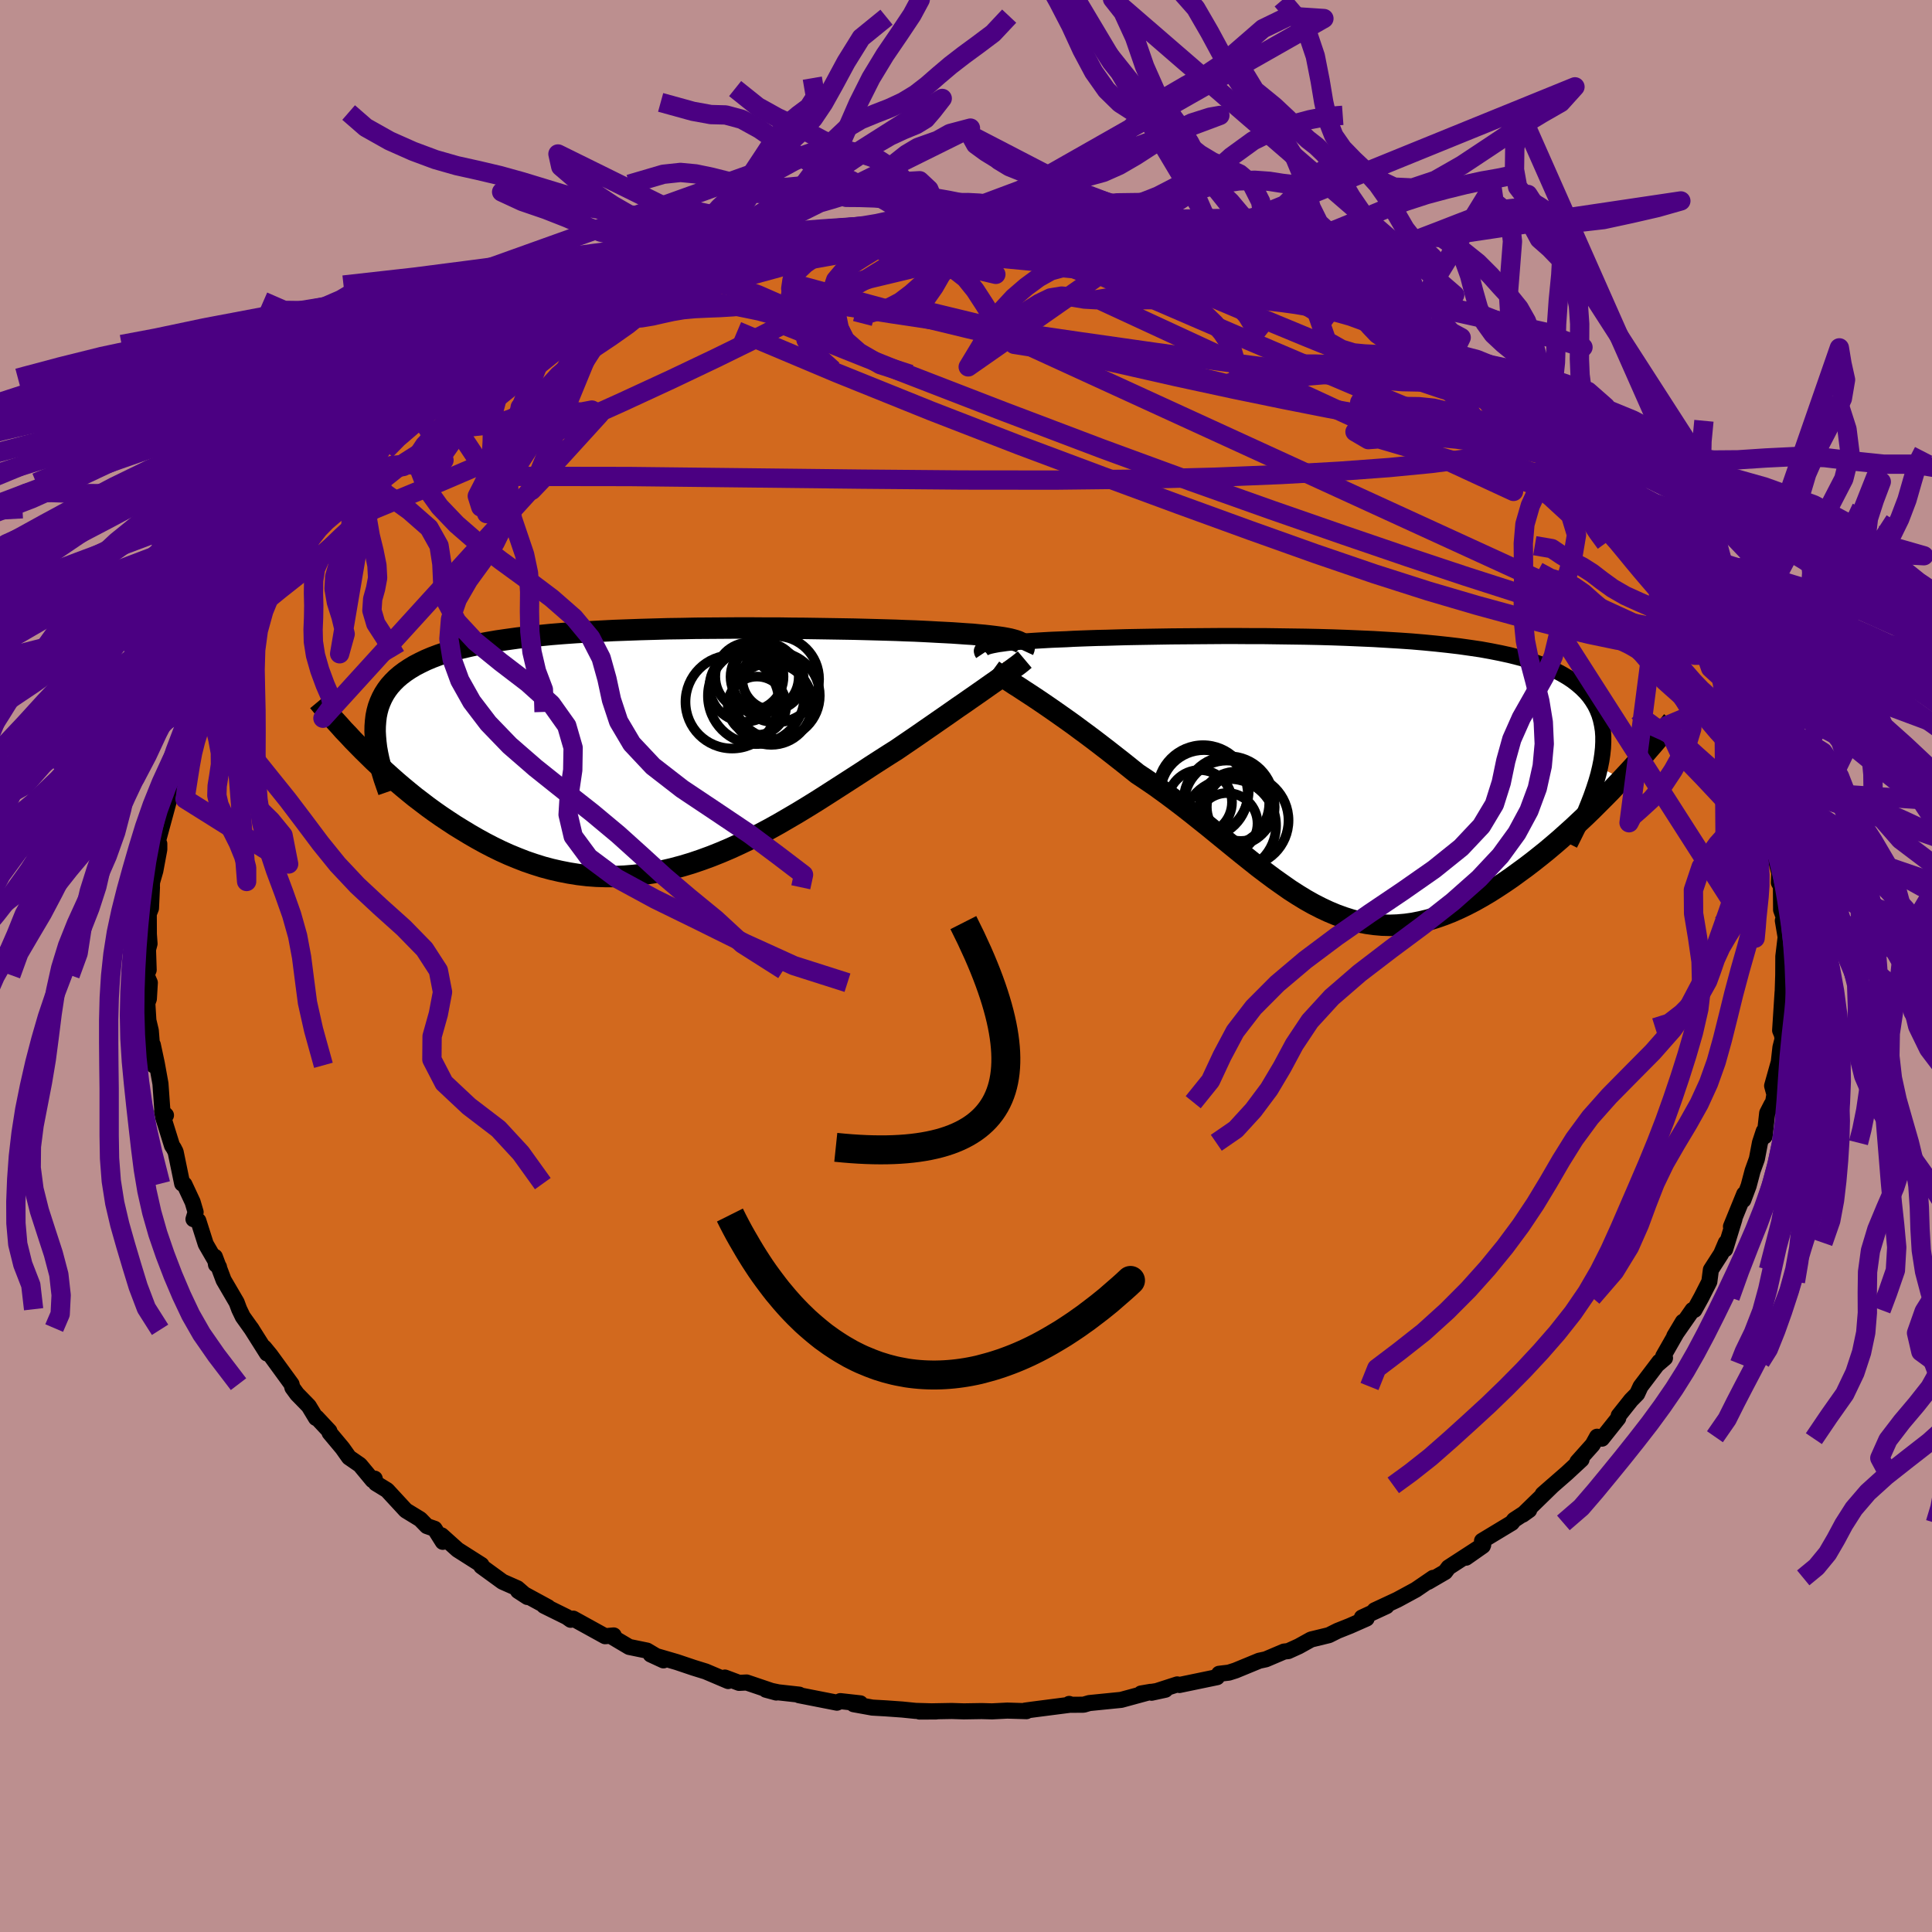 <svg xmlns="http://www.w3.org/2000/svg" width="500" height="500" viewBox="-100 -100 200 200"><defs><clipPath id="c"><path d="m37.69-11.35-.28-.08-.31-.08-.35-.07-.39-.07-.42-.06-.47-.06-.5-.06-.55-.06-.58-.05-.62-.06-.65-.04-.7-.05-.73-.05-.76-.04-.8-.04-.72-.04-.79-.04-.84-.04-.91-.03-.97-.04-1.02-.03-1.07-.03-1.13-.03-1.17-.03-1.21-.02-1.26-.02-1.29-.02-1.33-.02-1.35-.01-1.38-.02h-1.4l-1.42-.01H8.89l-1.44.01-1.44.01-1.45.01-1.44.03-1.44.02-1.42.04-1.42.04-1.39.05-1.38.05-1.35.07-1.33.07-1.29.08-1.27.09-1.23.1-1.2.12-1.16.12-1.12.13-1.08.15-1.04.15-.99.17-.95.18-.91.2-.86.2-.82.22-.77.23-.73.25-.69.26-.64.27-.6.29-.56.29-.53.32-.48.32-.45.34-.42.36-.37.37-.34.38-.3.4-.27.42-.23.43-.2.45-.17.46-.13.48-.1.49-.06.51-.04.53-.01.54-1.25 1.97.54.53.55.54.57.53.58.54.6.54.61.54.62.53.64.53.65.53.67.51.68.52.69.5.7.49.72.48.73.48.75.46.76.46.78.45.8.44.81.42.82.4.84.38.85.35.87.34.88.3.89.28.9.24.92.21.92.18.94.15.94.11.95.07.96.03h.97l.97-.04.98-.08.99-.12.99-.15 1-.2.99-.23 1.01-.27 1-.3 1-.34 1.01-.37 1-.4 1.01-.43 1-.46 1-.48 1-.51 1-.53.99-.55.98-.57.99-.58.97-.59.97-.6.96-.61.95-.61.95-.61.93-.6.93-.6.91-.6.9-.58.89-.57.87-.55.76-.52.75-.51.73-.5.72-.5.71-.49.69-.48.68-.47.66-.46.64-.45.63-.43.6-.42.59-.41.56-.39.54-.38.51-.36"/></clipPath><clipPath id="b"><path d="m-37.45-13.68.26-.06.31-.06.33-.06.38-.05.41-.06.46-.05.49-.04.53-.05.57-.04.6-.04.64-.04.68-.04.72-.04.75-.03.78-.03.71-.04.76-.03.83-.03.89-.03.95-.02 1-.03 1.06-.03 1.1-.02 1.16-.02 1.2-.02 1.24-.02 1.28-.01 1.31-.01 1.34-.01 1.36-.01h1.39l1.4.01h1.42l1.43.02 1.43.02 1.43.02 1.43.03 1.42.04 1.42.05 1.39.06 1.39.06 1.36.08 1.33.08 1.31.09 1.28.11 1.24.12 1.21.13 1.18.14 1.13.16 1.09.16 1.05.19 1.01.2.96.21.91.23.86.24.82.26.77.28.72.29.68.31.62.33.58.34.54.36.49.38.45.39.41.41.37.43.32.45.29.47.24.49.2.5.16.53.12.55.09.57.04.58v.61l-.03.63-.07.65-.1.66-.14.69L27.98.08l-.59.63-.6.64-.62.63-.63.63-.64.64-.65.63-.66.62-.67.63-.68.61-.68.61-.7.6-.7.59-.71.57-.72.57-.72.55-.74.54-.74.54-.76.52-.76.5-.77.49-.78.46-.78.44-.79.41-.79.38-.79.35-.79.31-.8.28-.79.24-.8.19-.8.16-.79.11-.8.07-.8.03-.79-.02-.79-.07-.8-.11-.79-.15-.79-.2-.79-.25-.8-.29-.79-.33-.79-.37-.8-.41-.8-.45-.8-.49-.81-.52-.8-.56-.82-.58-.82-.61-.83-.63-.83-.66-.84-.67-.85-.69-.86-.7-.87-.71-.88-.72-.89-.71-.9-.72-.91-.71-.92-.7-.93-.69-.94-.68-.95-.65-.96-.64-.75-.6-.75-.6-.74-.58-.74-.58-.74-.57-.73-.56-.72-.54-.72-.53-.7-.52-.7-.5-.68-.48-.67-.47-.65-.45-.63-.43-.61-.41"/></clipPath><filter id="a"><feTurbulence baseFrequency=".05" numOctaves="3" result="noise" type="noise"/><feDisplacementMap in="SourceGraphic" in2="noise" scale="2"/></filter></defs><rect width="100%" height="100%" x="-100" y="-100" fill="#BC8F8F"/><path fill="#D2691E" stroke="#000" stroke-linejoin="round" stroke-width="1.667" d="m84.6.94-.05 1.57.09-.84-.11 1.1-.25 3.9.19.45.06.44-.22.87-.17 1.51-.69 2.46.24.89-.14.81-.17.26-.44.86-.27 2.41-.09-.52-.39 1.19-.32 1.68-.44 1.22-.41 1.55-.55 1.47.09-.61-1.37 3.36.36-.78-.96 3.13.07-.67-.49 1.15-1.06 1.65-.16 1.23-.83 1.63-.71 1.29-.2.01-1.89 2.71.89-1.49-2.03 3.56.18.19-.7.6.12-.22-1.95 2.57-.35.76-.63.64-1.28 1.61-.05.27-1.69 2.12-.5-.2-.46.83-1.58 1.77.43-.24-1.51 1.4-2.51 2.19 1.05-.92-3.12 3.04.67-.48-1.56 1.02-.24.31-3.08 1.86.08.52-1.74 1.22 1.78-1.32-3.59 2.33-.35.47-1.77 1.03.53-.42-1.8 1.23-1.9 1.03-2.36 1.1 1.23-.43-2.55 1.18.49.1-1.72.76-1.28.51-.9.45-1.85.45-1.28.71-1.08.49-.44.05-1.88.8-.69.15-2.45 1.01-.69.22-1.01.12-.21.35-3.9.81-.22-.06-2.66.86 1.43-.31-2.52.39.99-.17-3.05.83-3.3.33-.58.17-1.26.01-.24-.09-.02.1-3.57.46-.97.13.14.06-1.98-.06-1.59.08-1.07-.03-1.85.03-1.25-.04-3.33.06 1.72-.01-2.13-.06-1.38-.14-1.69-.12-1.4-.08-1.94-.35.69-.09-2.07-.23-.35.16-3.92-.77.02-.06-2.17-.24-1.28-.27 1.07.29-3.07-1.04-.78.04-1.47-.55.34.36-2.33-.99-1.26-.39-1.72-.58-2.71-.79 1.32.61-1.7-1.01-1.85-.38-1.72-1.02.12-.17-.89.08-3.3-1.82-.26.12-.41-.29-2.35-1.16.42.15-3.11-1.69.97.63-1.04-.9-1.54-.68-2.2-1.6.02-.14-2.47-1.57-1.66-1.49.13.67-.85-1.35-.8-.28-.69-.71-1.49-.91-1.94-2.1-1.16-.71-.12-.48-.22.16-1.31-1.58-1.13-.78-.68-.96-1.33-1.59-.02-.17-1.32-1.41-.07.05-.75-1.24-1.21-1.24-.48-.66-.09-.36-2.19-3.01-.64-.78.29.61-1.66-2.63.12.18-.97-1.36-.37-.77-.26-.7-1.35-2.31-.91-2.42.12.81.31.25-1.37-2.37-.77-2.42-.5-.16.22-.73-.31-1.05-.85-1.82-.23-.08-.68-3.29-.2-.39-.17-.25-.9-2.88-.13-.68.4.41-.35-.18-.22-3.09-.38-2.1-.41-1.92.08 2.12-.29-3.59-.25-1.05-.11-1.8.16-.44.1-1.67-.34-.79.22-.53-.07-2.12.16-.6-.07-.98-.01-2.11.23-.58.1-2.17-.05.83.06-1.36.34-1.18.41-2.21v-.58l-.23.04 1.36-5 .11-.23.26-.5-.33.9.6-2.77.79-1.71.3-.91-.33-.27 1.2-2.48.3-.72.89-2.35.22-.8.71-.87-.38.25 1.39-3.15-.25 1.31-.11-.11 1.94-3.21.49-1.55 1-1.13-.89.79 2.03-2.26 1-2.17-.64 1.3 1.54-2.24.86-1.18.73-1.36.45-.25.56-.82.9-1.17 1.72-1.7-1.08.86 2.78-2.63-.68.7 2.49-2.7.54-.64 1.25-.9.21-.58.85-.91.01.13 2.23-1.73.02.28 3.1-2.44-.57.19 2.36-1.52.69-.39 1.3-1.06-.77.6 1.89-1.09 2.16-1.54.08.06.8-.42 2.2-1.4-.34.15 1.18-.46 2.08-1.18.61-.4 1.96-.93 2.73-1.21-1.37.61 2.52-1.03-.29.06 2.2-.64.82-.35 1.01-.51-.61.11 5.2-1.64-.94.39.68-.48 3.61-.89-.09.18 1.48-.34 1.26-.44 1.8-.3.92-.19 3.13-.66-.73.47 2.35-.5-.9.06 3.82-.31-.52-.13 3.46-.11h-.16l3.35-.18-.33.07.12-.14 1.34-.18 2.52.1-.12-.09 1.98.27 1.23-.14-.18.15 2.34-.05 2.43.11.65.03.54.15 2.28.38.61.18 2.29.09 1.09.21.38.14 3.17.46-.13-.02 3.33.99-.1-.15h.11l1.82.65 3.44.76.99.37.3.12 1.47.46 1.35.5-.81-.35 1.49.6 1.24.47 2.96 1.09 1.24.76 1.21.58.36.16 2.12.94 1.31.72.37.17 1.21.67 1.08.65-.31-.11 1.72.83 2.28 1.31.5.29.26.45 1.89 1.25 1.63 1 .84.55.54.84 2.06 1.64-.41-.62 1.77 1.42.08.36 1.49 1.26.73.59.92.74 1.57 1.49.43.69.54.52.98 1.03.75.98 1.31 1.12.65.74.98 1.3 1.13 1.33-.47-.21 1 .97 1.66 2.76.75 1.47.37-.15.69 1.47.8 1.69.42.17.38.71 1.16 2.51.32-.24.29.72.28.43 1.01 2.18.05 1.37 1.11 1.5-.6-.87 1.29 2.24h-.12l.9 3.21.22 1.08.51 1.6.57 1.13-.41-.59.67 1.07.43 2.51-.11.63.96 3.43-.16-1.15-.22.25.65 2.55-.04 1 .21.37.02 2.45.39 1.06-.21.05.29 1.71-.24 2L84.6.94l-.05 1.57" filter="url(#a)"/><path fill="#fff" d="m-37.45-13.68.26-.06.31-.06.33-.06.38-.05.41-.06.46-.05.49-.04.53-.05.57-.04.6-.04.64-.04.68-.04.72-.04.75-.03.78-.03.71-.04.76-.03.83-.03.89-.03.95-.02 1-.03 1.06-.03 1.1-.02 1.16-.02 1.2-.02 1.24-.02 1.28-.01 1.31-.01 1.34-.01 1.36-.01h1.39l1.4.01h1.42l1.43.02 1.43.02 1.43.02 1.43.03 1.42.04 1.42.05 1.39.06 1.39.06 1.36.08 1.33.08 1.31.09 1.28.11 1.24.12 1.21.13 1.18.14 1.13.16 1.09.16 1.05.19 1.01.2.96.21.91.23.86.24.82.26.77.28.72.29.68.31.62.33.58.34.54.36.49.38.45.39.41.41.37.43.32.45.29.47.24.49.2.5.16.53.12.55.09.57.04.58v.61l-.03.63-.07.65-.1.66-.14.69L27.98.08l-.59.63-.6.64-.62.63-.63.63-.64.64-.65.63-.66.62-.67.63-.68.61-.68.61-.7.6-.7.59-.71.57-.72.57-.72.55-.74.54-.74.54-.76.52-.76.5-.77.49-.78.46-.78.44-.79.41-.79.38-.79.35-.79.31-.8.28-.79.24-.8.19-.8.16-.79.11-.8.07-.8.03-.79-.02-.79-.07-.8-.11-.79-.15-.79-.2-.79-.25-.8-.29-.79-.33-.79-.37-.8-.41-.8-.45-.8-.49-.81-.52-.8-.56-.82-.58-.82-.61-.83-.63-.83-.66-.84-.67-.85-.69-.86-.7-.87-.71-.88-.72-.89-.71-.9-.72-.91-.71-.92-.7-.93-.69-.94-.68-.95-.65-.96-.64-.75-.6-.75-.6-.74-.58-.74-.58-.74-.57-.73-.56-.72-.54-.72-.53-.7-.52-.7-.5-.68-.48-.67-.47-.65-.45-.63-.43-.61-.41" filter="url(#a)" transform="translate(39.94 -19.46)"/><path fill="#fff" d="m37.69-11.35-.28-.08-.31-.08-.35-.07-.39-.07-.42-.06-.47-.06-.5-.06-.55-.06-.58-.05-.62-.06-.65-.04-.7-.05-.73-.05-.76-.04-.8-.04-.72-.04-.79-.04-.84-.04-.91-.03-.97-.04-1.02-.03-1.07-.03-1.13-.03-1.17-.03-1.21-.02-1.26-.02-1.29-.02-1.33-.02-1.35-.01-1.38-.02h-1.4l-1.42-.01H8.89l-1.44.01-1.44.01-1.45.01-1.44.03-1.44.02-1.42.04-1.42.04-1.39.05-1.38.05-1.35.07-1.33.07-1.29.08-1.27.09-1.23.1-1.2.12-1.16.12-1.12.13-1.08.15-1.04.15-.99.17-.95.18-.91.2-.86.2-.82.22-.77.23-.73.25-.69.26-.64.27-.6.29-.56.29-.53.32-.48.32-.45.34-.42.36-.37.37-.34.38-.3.4-.27.42-.23.43-.2.45-.17.46-.13.48-.1.49-.06.51-.04.53-.01.54-1.25 1.97.54.53.55.54.57.53.58.54.6.54.61.54.62.53.64.53.65.53.67.51.68.52.69.5.7.49.72.48.73.48.75.46.76.46.78.45.8.44.81.42.82.4.84.38.85.35.87.34.88.3.89.28.9.24.92.21.92.18.94.15.94.11.95.07.96.03h.97l.97-.04.98-.08.99-.12.99-.15 1-.2.99-.23 1.01-.27 1-.3 1-.34 1.01-.37 1-.4 1.01-.43 1-.46 1-.48 1-.51 1-.53.99-.55.98-.57.99-.58.97-.59.97-.6.96-.61.95-.61.95-.61.93-.6.93-.6.91-.6.9-.58.89-.57.87-.55.76-.52.75-.51.73-.5.72-.5.71-.49.69-.48.68-.47.66-.46.64-.45.63-.43.6-.42.59-.41.56-.39.54-.38.51-.36" filter="url(#a)" transform="translate(-32.55 -22.34)"/><g fill="none" stroke="#000" transform="translate(39.94 -19.46)"><path stroke-linejoin="round" stroke-width="1.667" d="m-38.19-12.88-.06-.09-.04-.1-.01-.09.03-.08.05-.08.08-.08.12-.08.16-.07.19-.07.22-.06.26-.06.31-.06.33-.06.38-.05.41-.06.46-.05.49-.04.53-.05.57-.04.6-.04.64-.04.68-.04.72-.04.75-.03.78-.03.71-.04.76-.03.83-.03.89-.03.95-.02 1-.03 1.06-.03 1.1-.02 1.16-.02 1.2-.02 1.24-.02 1.28-.01 1.31-.01 1.34-.01 1.36-.01h1.39l1.4.01h1.42l1.43.02 1.43.02 1.43.02 1.43.03 1.42.04 1.42.05 1.39.06 1.39.06 1.36.08 1.33.08 1.31.09 1.28.11 1.24.12 1.21.13 1.18.14 1.13.16 1.09.16 1.05.19 1.01.2.96.21.91.23.86.24.82.26.77.28.72.29.68.31.62.33.58.34.54.36.49.38.45.39.41.41.37.43.32.45.29.47.24.49.2.5.16.53.12.55.09.57.04.58v.61l-.03.63-.07.65-.1.66-.14.69-.17.71-.21.73-.24.74-.27.77-.3.78-.33.81-.36.82-.39.84-.42.85-.44.88" filter="url(#a)"/><path stroke-linejoin="round" stroke-width="2.222" d="m-37.16-11.16.26.19.31.2.35.24.4.25.44.28.47.31.51.32.53.35.57.37.59.39.61.41.63.43.65.45.67.47.68.48.7.5.7.52.72.53.72.54.73.56.74.57.74.58.74.58.75.6.75.6.96.64.95.65.94.68.93.69.92.7.91.71.9.72.89.71.88.72.87.71.86.7.85.69.84.67.83.66.83.63.82.61.82.58.8.56.81.52.8.49.8.45.8.41.79.37.79.33.8.29.79.25.79.2.79.15.8.11.79.07.79.02.8-.03.8-.07.79-.11.8-.16.8-.19.79-.24.8-.28.79-.31.79-.35.79-.38.79-.41.78-.44.78-.46.77-.49.76-.5.76-.52.74-.54.74-.54.72-.55.72-.57.71-.57.7-.59.7-.6.68-.61.68-.61.67-.63.66-.62.65-.63.64-.64.63-.63.62-.63.6-.64.59-.63.58-.62.57-.62.55-.62.55-.61.52-.61.52-.6.5-.59.48-.58.48-.57.46-.57" filter="url(#a)"/><circle cx="-12.669" cy="4.923" r="4.826" clip-path="url(#b)" filter="url(#a)"/><circle cx="-11.499" cy="3.003" r="3.514" clip-path="url(#b)" filter="url(#a)"/><circle cx="-11.979" cy="3.133" r="3.788" clip-path="url(#b)" filter="url(#a)"/><circle cx="-12.949" cy="2.593" r="4.402" clip-path="url(#b)" filter="url(#a)"/><circle cx="-12.749" cy="2.413" r="4.668" clip-path="url(#b)" filter="url(#a)"/><circle cx="-15.394" cy="1.318" r="4.716" clip-path="url(#b)" filter="url(#a)"/><circle cx="-11.304" cy="4.388" r="4.752" clip-path="url(#b)" filter="url(#a)"/><circle cx="-15.294" cy="1.633" r="4.526" clip-path="url(#b)" filter="url(#a)"/><circle cx="-15.734" cy="2.503" r="3.33" clip-path="url(#b)" filter="url(#a)"/><circle cx="-12.909" cy="4.703" r="3.148" clip-path="url(#b)" filter="url(#a)"/></g><g fill="none" stroke="#000" transform="translate(-32.55 -22.34)"><path stroke-linejoin="round" stroke-width="2.222" d="m38.48-10.32.06-.13.03-.12.01-.11-.02-.11-.06-.1-.09-.1-.13-.1-.16-.09-.2-.09-.23-.08-.28-.08-.31-.08-.35-.07-.39-.07-.42-.06-.47-.06-.5-.06-.55-.06-.58-.05-.62-.06-.65-.04-.7-.05-.73-.05-.76-.04-.8-.04-.72-.04-.79-.04-.84-.04-.91-.03-.97-.04-1.02-.03-1.07-.03-1.13-.03-1.17-.03-1.21-.02-1.26-.02-1.29-.02-1.33-.02-1.35-.01-1.38-.02h-1.4l-1.42-.01H8.89l-1.44.01-1.44.01-1.45.01-1.44.03-1.44.02-1.42.04-1.42.04-1.39.05-1.38.05-1.35.07-1.33.07-1.29.08-1.27.09-1.23.1-1.2.12-1.16.12-1.12.13-1.08.15-1.04.15-.99.17-.95.18-.91.2-.86.2-.82.22-.77.23-.73.25-.69.26-.64.27-.6.29-.56.29-.53.32-.48.32-.45.34-.42.36-.37.37-.34.38-.3.4-.27.42-.23.43-.2.45-.17.46-.13.48-.1.49-.06.51-.04.53-.01.54.03.56.05.57.07.58.11.61.13.61.16.63.18.65.2.66.23.67.24.69" filter="url(#a)"/><path stroke-linejoin="round" stroke-width="2.222" d="m38.63-9.38-.19.16-.23.19-.27.21-.3.22-.34.25-.37.27-.41.29-.43.3-.46.33-.49.34-.51.36-.54.38-.56.39-.59.41-.6.42-.63.43-.64.45-.66.46-.68.47-.69.48-.71.49-.72.5-.73.5-.75.51-.76.52-.87.55-.89.57-.9.58-.91.6-.93.6-.93.6-.95.61-.95.61-.96.61-.97.6-.97.59-.99.58-.98.57-.99.55-1 .53-1 .51-1 .48-1 .46-1.01.43-1 .4-1.01.37-1 .34-1 .3-1.01.27-.99.23-1 .2-.99.15-.99.12-.98.08-.97.04h-.97l-.96-.03-.95-.07-.94-.11-.94-.15-.92-.18-.92-.21-.9-.24-.89-.28-.88-.3-.87-.34-.85-.35-.84-.38-.82-.4-.81-.42-.8-.44-.78-.45-.76-.46-.75-.46-.73-.48-.72-.48-.7-.49-.69-.5-.68-.52-.67-.51-.65-.53-.64-.53-.62-.53-.61-.54-.6-.54-.58-.54-.57-.53-.55-.54-.54-.53-.53-.54-.51-.52-.49-.53-.49-.51-.46-.52-.46-.5-.44-.5-.43-.5-.41-.48-.4-.48" filter="url(#a)"/><circle cx="10.912" cy="-4.602" r="3.02" clip-path="url(#c)" filter="url(#a)"/><circle cx="12.572" cy="-7.347" r="3.178" clip-path="url(#c)" filter="url(#a)"/><circle cx="12.872" cy="-7.347" r="4.47" clip-path="url(#c)" filter="url(#a)"/><circle cx="10.127" cy="-7.612" r="3.532" clip-path="url(#c)" filter="url(#a)"/><circle cx="12.392" cy="-4.792" r="4.236" clip-path="url(#c)" filter="url(#a)"/><circle cx="10.827" cy="-5.627" r="4.992" clip-path="url(#c)" filter="url(#a)"/><circle cx="9.667" cy="-6.607" r="3.662" clip-path="url(#c)" filter="url(#a)"/><circle cx="12.927" cy="-5.652" r="4.486" clip-path="url(#c)" filter="url(#a)"/><circle cx="11.707" cy="-7.597" r="3.53" clip-path="url(#c)" filter="url(#a)"/><circle cx="8.342" cy="-5.002" r="4.83" clip-path="url(#c)" filter="url(#a)"/></g><g fill="none" stroke="indigo" stroke-linejoin="round" stroke-width="2"><path d="m-6.43-76.77.64-.02.84.02.52.07.29.15.14.25-.04.36-.27.49-.55.6-.84.72-1.15.84-1.47.97-1.82 1.12-2.22 1.29-2.67 1.46-3.13 1.66-3.62 1.85-4.12 2.02-4.62 2.2-5.13 2.37-5.68 2.56-6.22 2.74-6.78 2.91-7.35 3.04m92.01-24.93.79.29.71.26 1.07.43 1.37.55 1.43.61 1.33.59 1.16.53.94.45.72.36.49.27.27.18.06.1-.16.02-.37-.06-.64-.16-.94-.26-1.29-.39-1.66-.52-2.02-.67-2.38-.82-2.76-1-3.31-1.22-4-1.44m24.32 8.86.42.25 1.19.68 1.32.79 1.21.77 1.09.73.96.67.78.55.51.4.2.19-.17-.06-.57-.33-1-.61-1.4-.87-1.75-1.12-2.19-1.44m-59.97-11.78.12.17.78-.07 1.02-.13 1.11-.11 1.08-.08.93-.04.68.01.37.05.04.11-.27.18-.58.24-.86.31-1.17.4-1.5.47-1.85.53-2.24.61-2.63.68-3.09.77-3.66.89-4.37 1.08-5.11 1.29" filter="url(#a)"/><path d="m75.01-35.9.39.98.12.82-.32.47-.73.25-1.13.15-1.53.03-1.96-.15-2.42-.38-2.89-.6-3.39-.81-3.9-1-4.42-1.21-4.97-1.46-5.54-1.77-6.14-2.1-6.76-2.41-7.37-2.68-7.97-2.94-8.55-3.2-9.13-3.54-9.74-3.93-10.33-4.35m73.32 2.98.48.6.4.66-.17.53-.91.36-1.71.16-2.52-.05-3.34-.25-4.21-.43-5.08-.61-5.99-.78-6.97-.96-8-1.14-9.13-1.33-10.32-1.55-11.36-1.82m49.51-2.67.77.27.64.24.96.38 1.2.49 1.23.53 1.08.5.83.43.56.33.29.24v.15l-.3.04-.63-.07-.96-.16-1.28-.27-1.61-.35-1.97-.45-2.36-.58-2.78-.7-3.23-.86-3.69-1.02-4.31-1.18-5.19-1.35m-50.12 7.83 1.22-.56 1.91-.69 2.09-.61 2.17-.52 2.33-.48 2.53-.48 2.72-.5 2.89-.52 3.01-.54 3.08-.56 3.11-.55 3.08-.54 2.98-.51 2.83-.47 2.65-.44 2.44-.42 2.23-.38 1.91-.33" filter="url(#a)"/><path d="m39.01-68.38.93.46 1.41.77 1.47.88 1.45.92 1.43.96 1.48 1 1.54 1.06 1.6 1.1 1.61 1.12 1.57 1.1 1.47 1.06 1.35.97 1.19.87 1.01.73.78.56.51.33.18.08-.15-.17-.5-.43m-90.7-16.47.82-.4 1.21-.45 1.37-.46 1.23-.4 1.03-.3.79-.2.52-.09.22.02-.14.14-.52.26-.97.41-1.5.58-2.18.8-3.01 1.08-3.85 1.39" filter="url(#a)"/><path d="m54.81-58.66 1.19.93.46.48.15.42-.11.41-.41.35-.74.27-1.14.15-1.57.03-2.04-.11-2.51-.27-2.98-.42-3.5-.57-4.03-.73-4.61-.91-5.25-1.08-5.88-1.27-6.53-1.48-7.18-1.65-7.86-1.85-8.52-2.06-8.93-2.43m39.48-3.79.11-.05.72.19 1.14.32 1.12.34.81.27.39.19-.06.09-.47.02-.83-.04-1.18-.07-1.51-.1-1.9-.16-2.41-.26-3.04-.4-3.76-.55-4.5-.7-5.13-.8" filter="url(#a)"/><path d="m22.31-74.39 1.97.6 1.66.49 1 .35.43.24-.04.16-.43.11-.76.08-1.07.07-1.43.08-1.88.05-2.45-.01-3.1-.11-3.78-.22-4.46-.35-5.16-.49-5.99-.61-6.98-.69m46.72 4.92 1.18.68 1.2.64 1.3.68 1.36.72 1.34.73 1.28.72 1.21.7 1.15.67 1.13.67 1.08.64 1.02.62.91.55.75.47.55.36.32.2.05.05-.24-.15-.55-.34-.9-.56-1.25-.78-1.52-.94-1.64-1.05M.41-77.1l.55.01 1.15.07 1.3.07 1.38.07 1.43.07 1.38.08 1.22.09 1 .1.77.09.49.07.17.05-.21.01-.65-.01-1.1-.04-1.55-.08-2.05-.14-2.57-.23m55.11 20.6.18.56-.05.7-.62.69-1.27.66-2 .6-2.76.53-3.55.46-4.34.42-5.15.38-6.01.34-6.89.28-7.8.2-8.72.1-9.62-.01-10.51-.09-11.45-.13-12.52-.14-13.84-.02" filter="url(#a)"/><path d="m49.65-62.75.72.65 1.07.79.96.73.73.63.48.5.22.36-.04.23-.3.1-.59-.03-.87-.16-1.18-.31-1.52-.46-1.9-.64-2.33-.85-2.79-1.07-3.26-1.29-3.75-1.52-4.25-1.76-4.79-2.02-5.37-2.31-5.93-2.65M59.8-54.6l.63.57.41.55-.01.4-.52.15-1.06-.13-1.58-.38-2.15-.66-2.76-.97-3.45-1.3-4.2-1.68-5.02-2.09-5.88-2.5-6.78-2.89-7.62-3.29-8.33-3.76M-48.7-62.8l1.72-1.03 1.75-.74 2.19-.77 2.62-.85 3.01-.93 3.37-1 3.68-1.08 3.89-1.13 3.99-1.12 3.96-1.08 3.86-1 3.76-.94 3.69-.91 3.65-.89m78.15 40.2.2.33-.18.51-.68.32-1.26.01-1.87-.26-2.47-.48-3.11-.71-3.77-.99-4.48-1.32-5.2-1.67-5.95-1.98-6.7-2.29-7.51-2.61-8.33-2.96-9.21-3.38-10.13-3.84-11.09-4.29-11.84-4.72M83.76-12.43l-1.57.07-1.35-1.09-.35-1.42-.01-1.32-.17-1.08-.49-.87-.81-.8-1.05-.85-1.16-.96-1.16-1.03-1.11-1.01-1.09-.86-1.12-.64-1.09-.49-.84-.62-.71-.88M-34.85-80.93l3.51-1.03 1.78-.19 1.58.15 1.64.34 1.66.42 1.62.38 1.59.24 1.53.07 1.48-.07 1.4-.13 1.35-.06 1.32.1 1.34.27 1.38.29 1.43.14 1.46-.19 1.43-.5 1.35-.52 1.2-.07.96.9.77 1.87.96 1.32-.89.06-.66-.11-.9-.22-1.22-.41-1.44-.68-1.56-.91-1.57-.98-1.51-.86-1.41-.65-1.37-.54-1.44-.65-1.6-.94-1.79-1.23-1.89-1.31-1.85-1.02-1.67-.45-1.53-.04-1.87-.34-3.33-.92" filter="url(#a)"/><path d="m-23.9-90.83 2.35 1.88 2.02 1.12 1.75.82 1.5.75 1.37.73 1.38.65 1.44.5 1.52.38 1.56.54 1.58 1.03 1.51 1.61 1.29 1.78.96 1.28.67.5.89.06-1.34.18 1.46-.56 1.4-.18 1.24-.27 1.17-.39 1.2-.54 1.29-.68 1.36-.71 1.4-.6 1.4-.36 1.39-.16 1.4-.09 1.44-.18 1.53-.42 1.62-.72 1.72-1 1.84-1.19 1.95-1.21 2.01-.99 1.89-.6 1.02-.18-29.85 11.17-.64.01-1.35.09-1.45.16-1.43.26-1.35.32-1.27.31-1.17.28-1.11.25-1.12.26-1.17.29-1.24.35-1.29.38-1.28.4-1.21.4-1.14.41-1.28.47-2.21.73m109.2 60.23-.37-2.53.78-1.97 1.87-1.84 2.33-1.69 1.78-1.48.63-1.3-.41-1.2-.94-1.22-.93-1.29-.58-1.36-.16-1.41.19-1.45.43-1.5.53-1.55.58-1.61.7-1.66.95-1.72 1.27-1.83 1.42-1.95 1.15-1.96.36-1.54-.74-.48" filter="url(#a)"/><path d="m83.92-11.28-.75-2.46-.43-1.7-.43-1.31-.45-1.04-.47-.93-.47-.97-.49-1.08-.56-1.17-.63-1.17-.71-1.11-.74-1.03-.73-.96-.68-.94-.62-.94-.61-.94-.63-.89-.7-.8-.79-.71-.85-.68-.83-.73-.75-.75-.7-.76-.65-1.08L6.74-64.08 5-64.35l-1.22-1.27-.96-1.4-.92-1.47-.96-1.48-1-1.24-1.01-.79-.97-.3-.94.02-.97.03-1.07-.17-1.2-.44-1.33-.62-1.44-.71-1.47-.73-1.4-.65-1.26-.35-1.52.14L3.09-71.6l-.28-.42-.82-.62-1.01-.54-1.08-.45-1.07-.41-1.01-.43-.98-.43-.99-.42-1.09-.37-1.23-.29-1.35-.2-1.42-.1-1.41-.01-1.32.07-1.18.15-1.49.29.73-.47.32 1.29.74-.22 1.02-.35 1.23-.2 1.35-.06 1.38.02 1.34.11 1.23.17 1.09.23.98.26.96.28 1.02.34 1.08.46 1.12.63 1.14.77 1.17.89" filter="url(#a)"/><path d="m12.75-79.76-1.09.05-1.26-.16-1.29.04-1.35.22-1.39.27-1.36.23-1.29.16-1.23.08-1.18.04-1.15.04-1.13.09-1.08.15-1.07.2-1.07.25-1.12.3-1.22.32-1.31.32-1.38.3-1.38.23-1.3.16-1.11.1-.82.06-.08.06m-3.13.66-1.13.18-1.31.23-1.32.17-1.35.03-1.47-.19-1.6-.46-1.71-.62-1.71-.57-1.6-.3-1.41.09-1.22.42-1.12.53-1.14.38-1.26.06-1.42-.33-1.61-.65-1.87-.82-2.19-.86-2.45-.84-2.14-.99 28.31 5.03-1.25.11-1.45-.62-1.74-1.13-1.76-.97-1.58-.34-1.4.27-1.32.51-1.37.32-1.5-.14-1.63-.63-1.78-1.02-1.9-1.26-1.91-1.38-1.6-1.37-.29-1.31 19.74 9.74-.99-.21-1.43.38-1.35.45-1.31.45-1.29.42-1.25.38-1.2.29-1.16.25-1.12.23-1.08.28-1.08.34-1.12.4-1.2.45-1.28.48-1.37.47-1.38.45-1.34.41-1.24.41-1.14.43-1.05.46-.99.5-1.06.54-1.66.82" filter="url(#a)"/><path d="m-22.5-74.32 1.33-.43 1.27-.81 1.21-1.28 1.16-1.5 1.11-1.38 1.05-1.26 1.01-1.42.99-1.85 1.05-2.38 1.16-2.66 1.32-2.63 1.45-2.39 1.48-2.17 1.32-1.98.85-1.58.2-1.53" filter="url(#a)"/><path d="m-22.41-74.5-.85-4.34.77-1.2 1.44.09 1.58.19 1.47-.27 1.27-.94 1.1-1.47 1.03-1.67 1.09-1.52 1.23-1.16 1.39-.82 1.48-.61 1.49-.58 1.42-.66 1.3-.79 1.2-.93 1.17-1.02 1.24-1.05 1.36-1.05 1.46-1.07 1.57-1.18 1.67-1.78" filter="url(#a)"/><path d="m-63.91-88.35 1.77 1.54 2.47 1.39 2.43 1.08 2.31.86 2.21.63 2.21.49 2.25.53 2.27.63 2.17.66 1.97.6 1.75.5 1.63.52 1.65.7 1.74.99 1.83 1.15 1.83 1.01 1.72.55 1.5-.07 1.1-.21 1.08 1.19L.46-86.74l-2.12.56-1.29.72-.99.35-1.04.37-1.19.71-1.3 1.03-1.37 1.11-1.36.97-1.32.72-1.27.5-1.22.37-1.21.35-1.25.35-1.32.32-1.38.29-1.37.3-1.3.42-1.23.65-1.23.92-1.31 1.29-1.09 1.31" filter="url(#a)"/><path d="m-25.76-73.52-3.17 1.04-1.45.53-1.02.41-.97.38-.99.38-.99.38-1.01.41-1.05.45-1.14.52-1.22.58-1.25.62-1.23.63-1.16.61-1.07.58-1 .56-.97.56-.98.59-1.08.66-1.35.86-1.73 1.06 19.63-10.17 2.93-1.41 1.13-1.45.98-1.13 1.13-.9 1.13-1.1 1.04-1.5 1.01-1.73 1.08-1.68 1.19-1.43 1.23-1.19 1.2-1.11 1.11-1.24 1.05-1.56 1.09-1.95 1.25-2.32 1.56-2.51 2.62-2.13" filter="url(#a)"/><path d="m-30.35-71.99.5-1.25 1.43-.97 1.35-.76 1.24-.71 1.26-.56 1.32-.33 1.37-.23 1.36-.34 1.32-.58 1.26-.85 1.18-1.02 1.14-1.04 1.14-.93 1.17-.84 1.26-.83 1.33-.9 1.41-.94 1.46-.85 1.43-.66 1.27-.52.98-.6.73-.85.98-1.26-28.9 18.33.75-.5.98-.96 1.04-1.42.99-1.55 1-1.42 1.08-1.19 1.13-1.06 1.15-1.11 1.12-1.4 1.12-1.69 1.15-1.76 1.24-1.49 1.24-1.05 1.09-.81.7-1.08-.33-1.94m-37.58 27.83 1.04-.35.95-.22 1.16-.38 1.23-.48 1.21-.46 1.18-.38 1.19-.32 1.2-.31 1.23-.37 1.27-.43 1.31-.51 1.34-.53 1.3-.52 1.2-.45 1.09-.38 1-.33 1.01-.34 1.12-.35 1.1-.29" filter="url(#a)"/><path d="m-31.36-71.48.57-.95 1.03-.84 1.36-.58 1.35-.54 1.29-.57 1.28-.52 1.29-.42 1.31-.4 1.31-.45 1.31-.55 1.29-.64 1.25-.62 1.21-.54 1.17-.43 1.15-.36 1.21-.36 1.32-.38 1.43-.36 1.44-.25.78-.42m-5.48 17-.54-1.16-1.32-.68-1.48-.62-1.44-.56-1.42-.56-1.42-.62-1.44-.63-1.46-.53-1.46-.39-1.49-.28-1.53-.25-1.52-.26-1.35-.19-1.01.01-.81.25-1.21.97-.76.81-.8.63-.89.71-.95.88-.99.99-1.01 1-.94.97-.83.98-.69 1.03-.59 1.09-.54 1.11-.56 1.08-.59 1.02-.58.97-.55.96-.5.97-.47 1-.5 1.05-.57 1.09-.66 1.11-.71 1.15-.64 1.27-.91 1.46 15.24-23.66-.13.68-.79.34-.94.45-1.01.76-.97 1.09-.84 1.34-.67 1.44-.59 1.37-.61 1.15-.71.86-.82.64-.91.56-.97.61-1 .69-.81.67.17.35" filter="url(#a)"/><path d="m-34.09-70.55-1.63.25-1.64-.63-2.05-.81-2.08-.53-1.75.02-1.35.55-1.07.84-1 .84-1.09.65-1.27.38-1.51.09-1.76-.21-1.98-.47-2.08-.61-2.03-.51-1.83-.17-1.58.3-1.42.71-1.47.87-1.7.74-2 .41-2.22-.03-2.14-.93" filter="url(#a)"/><path d="m-34.09-70.55-.76 1.86-1.03.38-1.3.35-1.24.72-.98 1.13-.7 1.38-.54 1.42-.48 1.33-.48 1.2-.49 1.13-.49 1.14-.45 1.18-.34 1.3-.12 1.41.05 1.47.01 1.4-.35 1.29-1.17 1.22 8.34-20.28.03-.06-1.31.3-1.79.08-1.87-.12-1.69-.05-1.38.21-1.12.47-1.02.57-1.09.5-1.27.33-1.47.12-1.63-.08-1.69-.26-1.67-.36-1.73-.33-2.02-.12-2.55.54 46.48-16.64-2.41 1.11-1.69.92-1.4.89-1.24.97-1.17.97-1.2.87-1.26.7-1.29.61-1.3.59-1.28.62-1.21.64-1.12.66-1.02.7-.92.77-.84.82-.81.72-.6.53.92 1.2-7.38 3.72-.79.37-.63.61-.55 1-.48 1.22-.57 1.17-.75.93-.83.74-.76.71-.56.9-.33 1.22-.14 1.53-.04 1.76-.1 1.79-.32 1.57-.59 1.21-.53 1.03.36 1.14 7.61-18.9h2.14l1.36-.82 1.28-.75 1.22-.51 1.15-.29 1.13-.1 1.13.01 1.16.05 1.19.04h1.21l1.25-.02 1.33.03 1.41.14 1.44.25 1.45.29 1.4.29 1.32.36 1.31.63 1.31.58 2.26-1.08-1.19-.48-1.36-.45-1.3-.22-1.26-.05-1.27.05-1.28.1-1.31.12-1.33.08-1.32.05-1.28.06-1.21.11-1.12.19-1.05.23-1.05.24-1.09.18-1.18.1-1.33.05-1.46.05-1.53.11-1.52.21-1.38.32-1.17.36-1.05.4-1.45.8" filter="url(#a)"/><path d="m-27.13-76.74-.47.55-.96.61-1.22.71-1.17.7-1.07.61-1.03.48-1 .43-.96.48-.9.61-.89.73-.96.83-1.08.87-1.18.85-1.21.8-1.15.71-1 .6-.9.57-1.38.9M99.13-53.27l-.6 1.17-.56 1.89-.56 1.95-.75 1.97-.97 1.98-1.23 1.99-1.42 1.97-1.39 1.93-1.14 1.82-.68 1.66-.17 1.48.25 1.3.4 1.21.18 1.28-.34 1.51-.92 1.78-1.2 1.95-.98 1.83-.3 1.46.46.9.21.58-4.78 1.81M-54.17-59.34l-1.26-.44-1.46.56-1.46.57-1.43.37-1.3.29-1.09.37-.92.58-.89.75-1.08.79-1.43.67-1.77.46-1.9.28-1.7.26-1.33.36-1.84.56m18.33-4.18 1.5 2.22 1.16 2.51-.55.83-1.58-.17-1.76-.25-1.51.14-1.11.62-.77 1-.47 1.24-.21 1.37.06 1.48.27 1.56.39 1.58.3 1.49.07 1.3-.21 1.11-.3 1.07-.08 1.19.4 1.36.93 1.44 1.13 1.9m123.82-2.71.98.06 1.3.42 1.21.57.97.66.75.75.66.76.74.73.87.68.96.68.95.74.84.81.69.88.63.91.68.93.82.97.98 1.06 1.02 1.17.89 1.22.63 1.14.44.77.18-.02" filter="url(#a)"/><path d="m105.5 8.34-.89-3.35-2.51-1.75-2.3-1.26-1.84-1.3-1.35-1.46-.86-1.51-.59-1.45-.64-1.36-.93-1.25-1.24-1.19-1.4-1.14-1.35-1.09-1.15-1.04-.87-.99-.65-.97-.56-1.03-.63-1.19-.73-1.41-.87-1.5-2.17-1.02.61 1.36.57 1.53.74 1.38 1.03 1.12 1.26.92 1.33.88 1.31.94 1.23 1.03 1.1 1.12.87 1.17.49 1.23.11 1.3-.08 1.37.06 1.42.5 1.45L94.23.72l1.7 1.38 2.05 1.41 1.92 1.56 1.22 1.71.33 1.5 1.18.89M-59.81-54.86l-.37.77-.62 1.03-.75 1.16-.77 1.19-.65 1.18-.42 1.22-.2 1.28-.08 1.31-.14 1.24-.3 1.1-.45.99-.47.98-.32 1.1-.07 1.26.24 1.38.48 1.51.43 1.79-.57 2.05 3.57-21.06.89-.76.65-.67.67-.64.81-.66.96-.73 1.07-.79 1.12-.83 1.12-.81 1.07-.77 1.01-.72.96-.66.93-.61.94-.61.97-.62 1.01-.62 1.01-.62.97-.59.9-.53.78-.44.81-.35-18.65 13.03.87-.79.61-.71.65-.67.79-.7.95-.76 1.06-.81 1.11-.84 1.11-.83 1.06-.79 1-.74.95-.69.91-.67.93-.66.95-.65.99-.65.99-.62.98-.6.96-.57.96-.58 1.03-.63 1.14-.69.97-.6-21.51 15.89-1.68 1.57-1.19.83-1.07.69-.98.7-.9.76-.82.82-.75.87-.7.92-.71.95-.73.96-.76.97-.76.97-.74.97-.72.97-.68.95-.68.95-.77 1.07-1.04 1.51-1.59 2.43" filter="url(#a)"/><path d="m-98.62-46.28-.11-1.99 1.47-.68 2.58-.06 3.11.1 3.02.02 2.69-.15 2.44-.23 2.44-.16 2.61.04 2.69.18 2.5.13 2-.14 1.41-.49 1.09-.67 1.2-.53 1.69-.24 1.98-.25 2-1.34-2.49 2.7 2.93 2.65-.6.77-.9.6-.73.78-.75.8-.89.72-.9.72-.74.85-.46 1.03-.19 1.21-.02 1.3.03 1.3-.02 1.25-.05 1.22.03 1.27.22 1.4.44 1.54.56 1.52.53 1.22.22.91-.98 1.33 28.64-31.46-.8-.44-1.05.2-1.32-.04-1.48-.18-1.39-.06-1.18.18-1.01.39-.98.44-1.13.37-1.35.26-1.53.17-1.55.2-1.41.34-1.13.57-.8.78-.58.88-.63.81-.99.53-1.51.25-1.83.19-1.58.43-.46.1 17.81-18.93-1.78.93-1.1.78-.99.79-.97.82-.9.83-.85.8-.85.8-.87.86-.9.95-.89 1.03-.89 1.09-.86 1.08-.8 1.03-.74.97-.69.91-.69.88-.78.84-.94.85-1.05.88-1.02 1.01-.75 1.16-.42 1.13.22.28m147.7 30.64.48-1.48 1.05-1.85.84-1.9.13-1.63-.47-1.3-.67-1.1-.55-1.07-.21-1.19.21-1.38.66-1.56.99-1.68 1.11-1.72.95-1.64.55-1.5.1-1.37-.11-1.36.13-1.57.71-1.93 1.27-2.32 1.32-2.55.65-2.59-.32-2.55-.71-2.22" filter="url(#a)"/><path d="m110.98 3.29-1.18-2.07-1.49-2.14-1.03-1.92-1.37-1.61-2.06-1.35-2.47-1.22-2.44-1.19-2.09-1.16-1.7-1.13-1.4-1.05-1.22-.97-1.18-.94-1.31-.96-1.63-1.05-1.97-1.12-2.04-1.05-1.54-.73-.48.04M-68.5-45.28l-.74.45-1.2.67-1.54.61-1.89.39-2.14.22-2.16.22-1.84.42-1.34.72-.94 1.02-.82 1.19-1 1.18-1.23.96-1.22.71-.95.64-.77.78-.63.39 16.47-4.67-4.59-.41-.39.9-.21 1.2-.63 1.22-.94 1.06-1.17.82-1.35.61-1.44.51-1.42.54-1.29.68-1.12.88-.94 1.09-.73 1.25-.52 1.38-.36 1.42-.37 1.41-.63 1.34-1.05 1.21-1.34.96-1.21.52-.35.3m20.02-16.63.26-.06-.41.88-.63 1.24-.62 1.21-.49 1.04-.39.91-.31.86-.29.89-.32.96-.37 1.05-.42 1.14-.46 1.21-.44 1.23-.39 1.25-.31 1.24-.23 1.24-.19 1.18-.16 1.02-.11.71-.04.38-.06.25 10.73 6.73-.58-2.97-1.26-1.54-1.03-1.01-.65-.95-.36-1.06-.26-1.17-.26-1.27-.29-1.33-.27-1.37-.2-1.36-.08-1.32.03-1.22.13-1.09.2-.96.21-.88.12-.89-.03-1.03-.14-1.3.02-1.61.44-1.69.8-1.33" filter="url(#a)"/><path d="m-74.58-36.78.72-.6.62-.66.9-.8 1-.82.92-.85.78-.93.68-.98.62-.99.63-.96.69-.88.79-.81.89-.75.98-.7 1.04-.7 1.08-.74 1.09-.8 1.09-.85 1.04-.83.97-.72.88-.56.87-.54M71.34 6.38l1.46-.46 1.32-1.02 1.18-1.19.89-1.1.59-1.06.4-1.09.4-1.16.56-1.23.72-1.23.76-1.21.63-1.17.39-1.14.14-1.1-.04-1.08-.05-1.05.07-1.05.21-1.07.23-1.13.08-1.21-.23-1.23-.61-1.12-.93-.82-.67-.52 2.97-1.4 12.36-31.15.58.48-.71 1.88-.62 1.92-.2 1.67.06 1.46.01 1.4-.3 1.47-.61 1.57-.68 1.63-.5 1.61-.32 1.54-.34 1.48-.58 1.49-.87 1.54-1.03 1.65-1.34 1.88-2 2.27-2.29 2.41-.62 1.8M-77.01-32.02l.96-2.67-.1-2.05-.24-1.56.14-1.23.52-1.06.66-1.04.68-1.06.66-1.07.69-1.05.71-1.03.7-1.01.64-1.04.54-1.1.47-1.17.44-1.21.5-1.24.6-1.25.75-1.23.86-1.21.83-1.22.55-1.29.1-1.45.1-1.45m-12.41 31.39.2-.49.61-.73.56-.73.52-.91.57-1.1.67-1.12.77-1.04.86-.92.93-.84.97-.79.99-.78.98-.78.96-.8.94-.79.87-.77.82-.76.82-.79 1.01-.93 1.35-1.29" filter="url(#a)"/><path d="m-78.37-29.45.24 1.35.09 1.58.25 1.59.35 1.49.25 1.36.01 1.24-.17 1.15-.17 1.05-.03.99.23.99.52 1.13.73 1.33.74 1.47.56 1.38.3 1.17v1.43l-3.63-46.32.31 1.9.49 1.72.09 1.47-.37 1.3-.55 1.23-.43 1.29-.12 1.41.14 1.54.21 1.57.06 1.5-.17 1.4-.28 1.36-.15 1.41.17 1.45.42 1.38.38 1.19.08.98-.2.81-.35.71m159.45 7.31 3.61-3.46.16-1.49-.39-1-.5-.89-.44-1-.11-1.24.42-1.51.96-1.68 1.21-1.7 1.12-1.64.86-1.6.81-1.69 1.16-1.89 1.63-2.13 1.12-2.37M80.18-25.35l-.5-.42-.8-.63-.91-.64-.96-.74-.93-.84-.84-.88-.74-.85-.67-.82-.64-.79-.66-.78-.78-.74-.95-.69-1.13-.62-1.25-.6-1.26-.65-1.18-.77-1.05-.89-1-.89-1.04-.72-1.17-.46-1.27-.39-1.26-.68" filter="url(#a)"/><path d="m79.01-27.59.66 1.67.03 1.58-.16 1.65-.04 1.5.11 1.27.16 1.08.17 1 .14 1.04.05 1.11-.07 1.18-.14 1.17-.12 1.11-.02 1.02.08.99.09 1.01-.03 1.08-.24 1.15-.45 1.17-.54 1-.38.45" filter="url(#a)"/><path d="m79.01-27.59-3.83 1.38-.45-.74-.62-.97-.95-.84-.87-.78-.6-.79-.48-.81-.57-.77-.81-.69-1.05-.61-1.16-.57-1.17-.59-1.17-.62-1.29-.63-1.51-.57-1.61-.53-1.29-.53-.59-.63-.29-.93L81.69-2.88l.11-1.16.07-.94.11-1.05.12-1.14.08-1.15.01-1.11-.06-1.06-.11-1.03-.13-1.04-.14-1.1-.13-1.14-.12-1.16-.11-1.14-.1-1.1-.14-1.08-.24-1.12-.33-1.21-.42-1.3-.45-1.32-.44-1.21-.44-.96-.41-.7.08-1.12" filter="url(#a)"/><path d="m78.5-28.22-.28-1.45-.32-1.31-.18-1.09-.17-.97-.26-.96-.34-1-.36-1.04-.37-1.11-.36-1.15-.37-1.22-.38-1.29-.36-1.38-.28-1.47-.18-1.53-.11-1.54-.12-1.49-.19-1.46-.24-1.46-.23-1.53-.15-1.61-.16-1.57-.38-1.3-.71-.83-.61-.68 7.06 29.07-.72-1.52-.49-.91-.45-.76-.5-.8-.54-.89-.57-.94-.59-.97-.62-1-.64-1.03-.69-1.08-.72-1.11-.75-1.13-.75-1.1-.74-1.06-.74-1-.76-.97-.79-.95-.82-.95-.84-.93-.83-.89-.78-.86-.74-.81-.79-.87-1.14-1.15 17 23.68-.01 1.29.31.91.2.89.07 1.07.05 1.28.12 1.36.19 1.34.22 1.23.2 1.11.12 1.04.05 1.05-.01 1.14-.06 1.21-.09 1.22-.13 1.11-.17.96-.15.93-.15 1.13-.59 1.26-.17-21.53 2.43-2.8-.63-.85-.67-.7.26-1.2 1.24-1.78 1.71-2.09 1.56-2.1 1.01-1.91.47-1.76.2-1.78.29-2.01.71-2.38 1.18-2.68 1.41-2.71 1.1-2.4.33-1.95-.37-1.67-.27-1.63-11.96 34.4-1.37-1.25-.34-.97-.25-.83-.42-.84-.58-.85-.69-.87-.74-.89-.78-.9-.8-.93-.83-.98-.87-1.01-.87-1.02-.85-1.02-.81-.99-.78-.94-.8-.91-.87-.85-.96-.81-1.06-.74-1.1-.65-1.05-.58-.85-.52-.73-.4" filter="url(#a)"/><path d="m77.44-31.77-.03-.57-.07-.7-.12-.92.01-1.17.28-1.39.43-1.5.36-1.5.08-1.44-.21-1.4-.38-1.42-.4-1.49-.33-1.52-.26-1.47-.23-1.39-.24-1.37-.18-1.52.04-1.79.2-2.11m.77 24.24-1.72.03-1.1-.47-.49-.95-.3-1.06-.47-.96-.82-.8-1.16-.66-1.4-.61-1.45-.66-1.32-.76-1.13-.82-1-.77-1.01-.64-1.08-.56-1.04-.63-1.03-.69-1.76-.3" filter="url(#a)"/><path d="m75.01-35.9-.55 1.52-.86 1.68-.76 1.38-.22 1.09.36.92.68.87.71.88.54.91.27.98-.05 1.1-.39 1.28-.67 1.46-.88 1.58-1.04 1.57-1.18 1.4-1.19 1.09-.8.7-.34.66 3.34-25.72 2.17.18 3.29-.53 3.23-.39 1.64.46.21 1.19-.13 1.37.5 1.06 1.36.64 1.83.43 1.77.5 1.56.72 1.63.81 2.17.64 2.92.27 3.57-.07 4.2-.28 4.79-.81m-53.88-24.3 1.3.97.83.6.8.63.83.72.87.78.89.81.9.84.88.84.85.85.82.85.81.85.81.88.84.91.83.92.81.93.75.9.67.87.63.87.78 1.13 1.27 1.96-4.3-6.15-.96-.7-1.2-.67-1.09-.71-.99-.69-1.04-.61-1.23-.44-1.4-.34-1.4-.34-1.25-.46-1.04-.6-.87-.69-.86-.63-.99-.48-1.19-.3-1.35-.18-1.46-.14-1.51-.14-1.53-.1-1.59.06-1.61.26-1.47.11-1.38-.81 26.76 7.86-.86-1.18-.76-1.02-.75-.9-.69-.92-.61-1.03-.54-1.16-.47-1.25-.46-1.26-.47-1.22-.52-1.15-.54-1.12-.53-1.17-.45-1.32-.39-1.49-.42-1.58-.55-1.54-.77-1.36-.94-1.16-1-1.08-1.03-1.15-1.29-1.29-1.65-1.32" filter="url(#a)"/><path d="m65.72-48.56-.54-1.08-.29-1.2-.15-1.32-.1-1.46-.12-1.54-.2-1.54-.27-1.49-.28-1.46-.2-1.53-.07-1.65.02-1.78.01-1.86-.13-1.86-.36-1.77-.62-1.64-.88-1.42-1.09-1.13-1.1-.97-.78-1.45-.4-3.16 31.95 49.62-.97-1.57-1.39-1.26-1.65-.91-1.59-.67-1.36-.61-1.14-.68-.96-.77-.89-.85-.9-.87-.98-.85-1.09-.85-1.16-.87-1.2-.91-1.23-.93-1.22-.91-1.15-.85-1.04-.8-.93-.82-.88-.89-.96-.91-1.71-.53 12.62 15.01-.73-.43-.76-.98-.72-.97-.71-.92-.72-.92-.75-.95-.8-1.02-.82-1.08-.84-1.11-.8-1.09-.76-1.03-.71-.98-.72-.94-.78-.94-.84-.95-.89-.95-.92-.95-1.08-.81-.97-1.21 1.53-.19 1.55.02 1.08.61.86.92.88.97 1.06.86 1.3.68 1.53.53 1.65.49 1.75.54 1.85.6 2.08.57 2.41.41 2.79.18 3.05.01 2.95.04 2.42.33 1.78.76 1.74.88 1.88.1-37.71-10.8-.29-1.22-.15-1.45-.27-1.35-.45-1.15-.54-1.06-.57-1.05-.66-1.06-.82-1.01-.99-.91-1.09-.89-1.05-.98-.87-1.21-.65-1.49-.48-1.69-.44-1.69-.52-1.45-.64-1.08-.78-.74-.84-.58-.78-.2" filter="url(#a)"/><path d="m61.45-53.27 1.15 1.13.83.84.83.74.98.7 1.13.68 1.23.66 1.22.69 1.11.74.97.84.83.96.76 1.08.77 1.14.82 1.15.85 1.11.84 1.05.81.98.8.93.86.9.95.91 1.06.9.85.41-23.7-53.53-.59 3.62-.03 2.21.32 1.78.94 1.23 1.35.81 1.28.9.8 1.45.24 2.13-.14 2.59-.26 2.65-.17 2.42-.06 2.1-.06 1.88-.2 1.88-.34 1.93-.22 1.83.23 1.42.65.98.31 1.18-.92-.74-.89-.65-1.09-.56-1.17-.37-1.18-.29-1.19-.26-1.27-.26-1.32-.29-1.34-.35-1.34-.39-1.37-.32-1.47-.15-1.51-.02-1.47-.09-1.33-.33-1.15-.3-.68.29 13.69-22.27.22 1.51.85.7.81 1.23.24 2.16-.21 2.71-.21 2.64.14 2.18.54 1.67.76 1.33.71 1.24.46 1.38.18 1.53.14 1.48.48 1.1 1.1.56 1.19.5-1.32 2.69-2.3-2.21.61.46 1.25.43 1.64.22 1.96.02 2.08-.07 1.94.02 1.67.25 1.44.48 1.35.62 1.43.63 1.69.51 2.09.27 2.53-.02 2.89-.19 3.07-.15 3.04.11 3 .36 3.08.32h3.15l2.57.42" filter="url(#a)"/><path d="m56.46-57.64-.53.18-1.04-.48-1.05-.74-1.16-.66-1.31-.52-1.35-.44-1.3-.44-1.21-.51-1.11-.56-1.05-.55-.99-.47-.99-.33-1.01-.15-1.09-.05-1.16-.11-1.25-.38-1.52-.86-4.27-12.3 1.42.93 1.69.82 1.68.84 1.48.86 1.29.85 1.18.8 1.08.78.98.8.86.83.78.86.74.87.76.87.8.89.86.89.94.88 1.03.83 1.11.79 1.15.77 1.08.87.92 1.01.75 1.13.62.98.19.22-4.66-3.41-2.66.79-1.23-.27-1.1-.47-1.02-.65-.91-.71-.9-.53-1.04-.17-1.24.16-1.38.31-1.41.25-1.34.07-1.3-.04h-1.35l-1.55.2-1.87.45-2.14.61-1.94.65 22.49-1.9 1.35-2.76-1.02-.55-.95-1.02-.31-1.82.02-2.08-.16-1.71-.56-1.15-.9-.83-.99-.89-.94-1.2-.87-1.5-.91-1.6-1.06-1.51-1.21-1.34-1.26-1.19-1.15-1.18-.91-1.31-.62-1.58-.43-1.91-.37-2.22-.5-2.54-.97-2.89-2.48-2.9" filter="url(#a)"/><path d="m66.21-43.78-.79-1.08-.69-1.04-.65-1.04-.64-1.01-.63-.96-.61-.96-.65-.96-.7-.94-.78-.9-.82-.86-.84-.81-.84-.76-.84-.72-.83-.7-.84-.75-.83-.83-.84-.93-.92-1-1.04-1.02-1.08-.98-.7-.72" filter="url(#a)"/><path d="m28.08-93.64 1.82 3 2 1.63 1.45 1.36 1.08 1.19.95.89.91.71.88.85.85 1.2.88 1.53.97 1.66 1.07 1.56 1.11 1.4 1.08 1.24 1 1.18.88 1.16.75 1.2.52 1.32.26 1.52.08 1.65.22 1.56.72 1.4 1.59 1.39-4-2.14 1.45 1.11.86 1.46.7 1.24.84.94.94.85.94.89.88.94.78.96.7.94.64.89.61.84.59.83.56.9.45 1.02.32 1.14.27 1.1-42.57-19.69 1.04-.1 1.43-.08 1.37.03 1.26-.01 1.26-.12 1.35-.24 1.43-.27 1.44-.19 1.35-.03 1.21.14 1.07.24.99.26 1.03.21 1.13.15 1.27.15 1.39.19 1.47.25 1.48.29 1.43.32 1.32.37 1.23.45 1.12.49 1.02.41 1.18.19" filter="url(#a)"/><path d="m43.17-66.39.16-1.76.05-2.53-.3-2.21-.81-1.42-1.36-.64-1.64-.31-1.55-.55-1.2-1.1-.79-1.59-.53-1.83-.5-1.76-.64-1.55-.87-1.4-1.06-1.39-1.2-1.49-1.23-1.57-1.19-1.59-1.1-1.65-1.05-1.82-1.15-2.13-1.43-2.47-2.35-2.66m17.94 33.59 1.56.96.9 1.05.76.8.8.55.85.46.86.55.87.67.89.79.9.84.94.85.98.84.99.84.92.92.78 1.03.57 1.15.41 1.16.4 1.02.88.99" filter="url(#a)"/><path d="m36.56-69.72 1.15.61 1.1.48 1.11.49 1.11.54 1.05.55 1 .52.95.49.95.47.99.48 1.04.52 1.07.58 1.1.64 1.11.7 1.11.75 1.1.78 1.1.79 1.07.79 1.02.74.95.7.89.66.84.66.86.73 1.15.92M36.56-69.72l-2.09-1.17-1.34-.81-.97-.43-.84-.29-.85-.32-.94-.4-1.08-.46-1.22-.48-1.32-.45-1.34-.41-1.31-.38-1.28-.4-1.26-.45-1.27-.53-1.28-.61-1.29-.65-1.31-.62-1.33-.52-1.35-.38-1.36-.29-1.27-.32-1.04-.42-.7-.43 55.35 16.89-2.23-.82-1.89-.33-1.67-.4-1.52-.55-1.43-.59-1.39-.54-1.42-.41-1.46-.27-1.47-.11h-1.45l-1.38.04-1.31.01-1.24-.1-1.2-.26-1.15-.46-1.06-.7-.99-.88-1.17-.73-1.91-.02-2.93.36-25.99-32.54 1.95 3.52 1.29 2.49 1.15 2.5 1.22 2.29 1.32 1.87 1.39 1.36 1.46.94 1.48.71 1.44.74 1.36.9 1.28 1.02 1.25.98 1.3.78 1.39.6 1.43.65 1.27 1.07.91 1.8.43 2.46.16 2.51.17 1.58-.39.7" filter="url(#a)"/><path d="m31.68-71.53-.98-1.04-.73-1.37-.59-1.95-.85-1.84-1.16-1.38-1.24-1.18-1.09-1.38-.94-1.71-.94-1.84-1.07-1.74-1.22-1.66-1.24-1.93-1.13-2.55-1.05-3.04-1.19-2.59-1.09-1.38 35.42 30.64-1.71.22-1.1.1-.83-.37-.75-.68-.85-.74-1.03-.62-1.24-.43-1.42-.24-1.56-.13-1.67-.12-1.74-.17-1.7-.18-1.56-.01-1.28.32-.92.45-.9.04.96-.15 1-.55 1.24-.09 1.46.3 1.7.25 1.92-.12 2.09-.54 2.16-.78 2.12-.84 2.04-.78 2.01-.77 2-.78 2.01-.77 1.92-.58 1.77-.21 1.59.23 1.5.53 1.64.51 2.02.19 2.52-.29 2.87-.62 2.7-.62L74-79.2l-45.14 6.71-.61-.4-1.38-.41-1.57-.46-1.43-.44-1.25-.39-1.18-.36-1.21-.34-1.28-.32-1.33-.28-1.35-.25-1.34-.24-1.33-.26-1.31-.3-1.27-.33-1.24-.34-1.23-.29-1.35-.18-1.69-.1-2.13-.12" filter="url(#a)"/><path d="m28.86-72.49-.78.04-1.46-.15-1.64-.19-1.53-.03-1.4.23-1.36.5-1.43.72-1.49.85-1.49.78-1.44.55-1.34.22-1.24-.07-1.19-.2-1.17-.11-1.15.19-1.18.57-1.29.81-1.54.7-1.87.54" filter="url(#a)"/><path d="m28.86-72.49 1.25.34.95.07 1.08-.23 1.41-.32 1.63-.19 1.68.08 1.57.36 1.4.57 1.24.69 1.16.69 1.12.62 1.12.48 1.13.37 1.13.31 1.16.3 1.22.32 1.33.31 1.45.28 1.51.27 1.54.34 1.55.51 1.63.58 1.75.1-31.31-6.97-1.28-1.29-1.42-1.86-1.11-1.83-.82-1.87-.71-2.15-.75-2.44-.89-2.39-1.1-1.94-1.28-1.34-1.39-1-1.4-1.17-1.36-1.7-1.35-2.09-1.37-1.92-.94-2.49 16.18 27.11-2.58-.71-1.46-.8-.98-.84-.98-.72-1.14-.59-1.28-.54-1.33-.55-1.34-.56-1.32-.55-1.32-.52-1.32-.5-1.31-.48-1.31-.47-1.33-.47-1.36-.47-1.38-.53-1.34-.59-1.25-.67-1.17-.72L1-85.04l-.54-.97 23.67 12.27h2.64l1.51.21 1.18.01 1.13-.22 1.16-.34 1.26-.38 1.5-.45 1.82-.59 2.15-.8 2.35-.97 2.38-1 2.29-.88 2.15-.7 2.05-.55 1.95-.48 1.8-.39 1.6-.28 1.32-.27.33-.03" filter="url(#a)"/><path d="m24.13-73.74 2.58.2 2.01-1.03 1.97-1.83 1.91-1.99 1.83-1.8 1.79-1.44 1.76-.91 1.69-.21 1.56.49 1.49.88 1.59.75 1.91.09 2.36-.79 2.77-1.58 2.94-1.95 2.83-1.89 2.48-1.5 1.97-1.13 1.47-1.63L22.2-74.39l-.68-.46-1.31-.76-1.32-.93-1.29-.88-1.29-.63-1.3-.41-1.32-.32-1.31-.35-1.29-.47-1.25-.59-1.26-.7-1.33-.7-1.41-.61-1.35-.54-1.07-.65-.93-1.08 16.48 9.24-.95 1-1.66 1.63-1.53 1.06-1.32.18-1.2-.38-1.16-.44-1.17-.11-1.21.33-1.25.7-1.29.95-1.3 1.12-1.23 1.33-1.08 1.65-1.06 1.99-1.33 2.2L19.1-75.21l-2.14-.52-1.39-.43-1.29-.3-1.31-.23-1.32-.22-1.29-.23-1.29-.24-1.3-.24-1.3-.23-1.29-.2-1.25-.19-1.22-.18-1.19-.19-1.16-.21-1.15-.24-1.1-.22-1.04-.18-1-.13-1.06-.13-1.27-.17-1.62-.2-2.46-.05 29.44 4.93.89-.4 1.22.14 1.18.01 1.25.03 1.39.15 1.48.2 1.48.13 1.38.03 1.24-.04 1.11-.03 1.04.06 1.07.21 1.23.36 1.46.45 1.67.43 1.68.31 1.45.09 1.16-.54-26.55-2.05-.77.32-1.21.3-1.34.11-1.33.05-1.31.09-1.29.11-1.28.08-1.28.02-1.25-.04-1.21-.05-1.16.03-1.11.17-1.09.34-1.05.52-1 .66-.96.75-.94.81-.97.87-1.04.92-1.15.87-1.25.65-1.29.34-1.14.34-.23.89" filter="url(#a)"/><path d="m14.46-76.02 1.02.05 1.26.06 1.43.08 1.46-.04 1.42-.14 1.38-.14 1.39-.07 1.46-.01 1.54-.04 1.54-.09 1.45-.11 1.31-.08 1.15.03 1.09.1 1.17.14 1.37.13 1.63.16 1.83.19 1.81.2 1.47.15.83.12m-29.01-.69.93.37 1.07.73 1.21.76 1.24.65 1.17.55 1.1.53 1.09.58 1.13.66 1.18.71 1.18.71 1.09.65.94.58.75.56.55.62.44.72.54.73.88.69m-43.8-14.52.45.17 1.4.01 1.54.05 1.5.12 1.41.16 1.27.16 1.14.1 1.07.02 1.07-.03 1.09-.04 1.13-.01 1.15.06 1.17.15 1.2.26 1.24.34 1.29.42 1.29.44 1.27.39 1.24.33 1.26.27 1.38.21 1.75.14" filter="url(#a)"/><path d="m12.17-76.11 1.88-.55 1.55-.77 1.5-.58 1.51-.29 1.51-.2 1.56-.5 1.71-1.13 1.93-1.73 2.15-1.93 2.26-1.64 2.18-1.08 1.96-.64 1.72-.46 1.63-.32 1.78-.13" filter="url(#a)"/><path d="m12.17-76.11-1-.18-1.21-.13-1.22.04-1.29.13-1.32.13-1.3.08-1.23.11-1.16.21-1.13.34-1.09.45-1.07.47-1.03.4-.99.3-.98.21-1.03.22-1.13.32-1.22.51-1.3.65-1.3.66-1.21.4-.37-.01 22.97-5.49-1.63-.13-1.2.07-1.24.08-1.32.11-1.31.18-1.21.3-1.14.44-1.09.53-1.08.59-1.08.68-1 .85-.86 1.07-.7 1.22-.8 1.14-1.75.95 36.94 8.93-1.89-.77-.88-1.25-.43-1.31-.33-1.12-.45-.96-.6-.89-.78-.92-.93-.9-1.07-.78-1.16-.59-1.15-.51-1.09-.64-1-.96-.97-1.25-1.01-1.31-1.09-1.09-1.18-.73-1.24-.48-1.27-.33-1.01-.22" filter="url(#a)"/><path d="m9.28-76.67 1.73.4 1.38.46 1.33.39 1.32.28 1.34.22 1.35.21 1.33.21 1.28.26 1.24.33 1.22.41 1.24.5 1.24.55 1.22.54 1.16.49 1.07.4.97.33.91.3.94.33 1.08.43 1.29.6 1.47.78 1.44.87 1.13.85M5.66-76.96l1.77-.07 1.25-.19 1.24-.29 1.36-.45 1.44-.49 1.46-.38 1.45-.17 1.45-.02 1.48-.02 1.52-.17 1.56-.36 1.59-.5 1.62-.52 1.67-.42 1.69-.26 1.67-.07 1.53.11 1.34.21 1.15.13 1.05-.21 1.07-.71 1.53-.9" filter="url(#a)"/><path d="m24.92-83.1-.53.83-1.13.73-1.62.93-1.76.91-1.68.66-1.56.35-1.44.09h-1.39l-1.37.08-1.35.24-1.32.38-1.29.41-1.38.32-1.69.2-2.09.06 2.17-.47 1.71-.34 1.39-.09 1.27.08 1.3.09 1.37-.04 1.41-.13 1.43-.12 1.43-.01 1.4.13 1.38.21 1.36.23 1.36.17 1.39.1 1.48.04 1.56-.04 1.61-.09 1.55-.1 1.36-.02 1.1.08.89.07.79-.15 1.16-.19-31.69.44.61.13 1.37.16 1.42.28 1.27.43 1.18.55 1.17.58 1.2.49 1.24.36 1.26.28 1.26.28 1.27.38 1.27.5 1.2.66 1.01.83.57.95-.03.93L3.5-77.06l.76-1.95 1.47-.82 1.49.12 1.39.21 1.41-.29 1.54-1.02 1.7-1.68 1.85-2.07 1.91-2.13 1.95-1.89 1.94-1.48 1.92-1.12 1.91-1.02 1.92-1.29 1.96-1.7 2.12-1.84 2.66-1.29 3.65.24L.29-77.19l-.64.06-1.15.08-1.06.11-.96.12-1.02.13-1.15.12-1.27.14-1.33.15-1.33.16-1.3.18-1.23.2-1.19.22-1.18.24-1.21.27-1.27.3-1.3.31-1.3.33-1.29.35-1.26.38-1.26.41-1.21.42-.85.36.19.02m109.04 59.7.9 2.39 1.72 2.32 2.88 2.43 4.53 2.51 5.37 2.52 4.59 2.51 2.75 2.46.87 2.4-.29 2.34-.61 2.28-.43 2.24-.15 2.22-.06 2.23-.21 2.23-.51 2.24-.83 2.24-1.02 2.23-1.08 2.21-1.01 2.19-.85 2.16-.58 2.11-.21 2.05.25 1.96.71 1.89.96 1.83.87 1.79.45 1.79-.14 1.79-.58 1.77-.6 1.73-.31 1.7-.31 1.72-.48 1.6" filter="url(#a)"/><path d="m83.76-12.43.58 2.39.55 2.32.54 2.43.41 2.51L86-.26l-.07 2.51-.22 2.46-.27 2.4-.23 2.34-.16 2.28-.15 2.24-.19 2.22-.31 2.23-.46 2.23-.63 2.24-.79 2.24-.89 2.23-.96 2.21-1 2.19-1.02 2.16-1.03 2.11-1.03 2.05-1.04 1.96-1.08 1.89-1.15 1.83-1.23 1.79-1.31 1.79-1.39 1.79-1.41 1.77-1.41 1.73-1.4 1.7-1.48 1.72-1.85 1.6" filter="url(#a)"/><path d="m83.76-12.43 1.64 2.4 4.24 2.33 4.55 2.44 2.48 2.51.57 2.53.12 2.52.69 2.47 1.44 2.4 1.89 2.34 1.95 2.29 1.86 2.25 1.77 2.23 1.71 2.24 1.64 2.24 1.41 2.24.96 2.25.32 2.23-.42 2.21-1.04 2.19-1.46 2.14-1.56 2.1-1.42 2.04-1.13 1.97-.88 1.9-.83 1.85-1.06 1.82-1.5 1.79-1.98 1.78-2.26 1.76-2.22 1.75-1.89 1.71-1.44 1.68-1.04 1.63-.83 1.55-.85 1.46-1.15 1.4-1.37 1.13M.41-77.1l-2.66.08-2.13.13-2.41.17-2.67.23-2.75.31-2.75.39-2.73.5-2.73.6-2.75.68-2.79.76-2.81.81-2.86.85-2.92.9-2.99.94-3.06 1-3.08 1.06-3.02 1.12-2.9 1.18-2.75 1.25-2.62 1.32-2.54 1.37-2.53 1.44-2.56 1.49-2.55 1.54-2.49 1.6-2.34 1.65-2.17 1.71-2.06 1.76-2.07 1.78-2.22 1.79-2.42 1.82-2.51 1.92-2.32 2.01-1.39 1.56" filter="url(#a)"/><path d="m.41-77.1-2.65.08-2.14.13-2.46.17-2.79.23-2.99.31-3.13.39-3.22.5-3.27.6-3.26.68-3.19.76-3.08.81-2.94.85-2.81.9-2.69.94-2.62 1-2.61 1.06-2.67 1.12-2.82 1.18-3.06 1.25-3.37 1.32-3.67 1.37-3.91 1.44-3.99 1.49-3.87 1.54-3.55 1.6-3.13 1.65-2.7 1.71-2.39 1.76-2.27 1.78-2.27 1.79-2.42 1.82-2.83 1.92-3.44 2.01-2.86 1.56" filter="url(#a)"/><path d="m.41-77.1-2.84.08-2.27.13-2.42.17-2.68.22-2.96.3-3.23.39-3.43.49-3.51.59-3.5.68-3.47.74-3.52.81-3.66.84-3.83.89-3.96.92-3.98.98-3.84 1.04-3.64 1.1-3.43 1.17-3.32 1.23-3.34 1.3-3.54 1.36-3.91 1.43-4.34 1.48-4.66 1.51-4.68 1.53-4.45 1.59-4.35 1.76-5.06 2.09-6.69 2.17" filter="url(#a)"/><path d="m-2.11-77.2-2.82.24-3.18.21-2.92.25-3.06.31-3.52.36-4 .43-4.15.49-3.91.56-3.44.62-3.01.7-2.86.76-3.08.84-3.64.91-4.46.98-5.37 1.05-6.18 1.11-6.68 1.15-6.68 1.19-6.16 1.22-5.31 1.26-4.52 1.3-4.18 1.36-4.43 1.44-5.13 1.51-5.88 1.57-6.33 1.64-6.47 1.71-6.5 1.79-6.68 1.85-6.8 1.89-6.31 1.86-4.62 1.73-1.25 1.36" filter="url(#a)"/><path d="m-3.57-76.88-3.46.13-3.31.23-2.79.3-2.52.36-2.55.42-2.85.48-3.25.55-3.65.62-3.95.69-4.18.75-4.33.81-4.42.89-4.41.97-4.34 1.04-4.23 1.11-4.16 1.15-4.16 1.18-4.19 1.19-4.12 1.2-3.91 1.25-3.6 1.31-3.34 1.42-3.33 1.51-3.56 1.57-4.03 1.53-5.56 1.48" filter="url(#a)"/><path d="m-6.59-76.77-3.9.21-4.13.33-3.7.38-3.56.43-3.65.49-3.71.57-3.72.63-3.85.7-4.21.77-4.71.85-5.17.91-5.33.99-5.13 1.06-4.63 1.11-4.04 1.16-3.62 1.2-3.51 1.22-3.78 1.26-4.27 1.3-4.79 1.37-5.06 1.44-4.96 1.51-4.52 1.58-4.02 1.65-3.75 1.71-3.98 1.78-4.68 1.85-5.57 1.88-6.26 1.91-6.57 1.96-6.73 2.22-6.83 3.22" filter="url(#a)"/><path d="m-13.19-76.22-2.48.37-2.31.41-2.62.49-2.93.58-3.13.65-3.18.71-3.18.79-3.22.85-3.34.93-3.45 1.01-3.44 1.07-3.26 1.13-2.91 1.17-2.53 1.21-2.27 1.24-2.24 1.27-2.48 1.33-2.9 1.39-3.33 1.46-3.65 1.53-3.75 1.6-3.65 1.67-3.48 1.73-3.37 1.79-3.44 1.86-3.68 1.91-3.93 1.97-4.06 2.03-4.06 2.08-3.97 2.11-3.91 2.07-3.76 1.95-3.32 1.76-2.8 1.68-3.83 1.77M83.92-11.28l1 .54 2.46 1.89 5.02 2.28 7.53 2.4 7.74 2.45 5.37 2.45 1.93 2.43-.85 2.4-1.91 2.35-1.02 2.28 1.34 2.19 4.39 2.1 7.1 2.06 8.59 2.05 8.35 2.05 6.55 2.09 3.87 2.12 1.36 2.19.06 2.26.51 2.27 1.93 2.14 2.18 1.8 3.97 1.32" filter="url(#a)"/><path d="m-12.29-76.28-2.41.29-3.02.54-3.01.65-2.94.73-2.87.8-2.77.84-2.67.86-2.62.88-2.61.93-2.62.97-2.6 1.05-2.56 1.11-2.53 1.17-2.58 1.24-2.69 1.3-2.85 1.37-2.97 1.43-2.99 1.47-2.89 1.52-2.73 1.54-2.6 1.61-2.6 1.74-2.72 1.89-2.81 1.82-2.31 1.26" filter="url(#a)"/><path d="m-12.29-76.28-2.88.29-3.25.55-2.96.66-3.01.74-3.34.8-3.77.85-4.12.87-4.24.89-4.13.94-3.84 1-3.47 1.06-3.11 1.13-2.8 1.19-2.59 1.26-2.59 1.32-2.81 1.39-3.26 1.44-3.79 1.49-4.23 1.55-4.4 1.6-4.25 1.65-3.93 1.71-3.71 1.75-3.92 1.77-4.68 1.79-5.72 1.82-6.41 1.87-5.84 1.87-3.58 1.71-1.35 1.41" filter="url(#a)"/><path d="m-14.64-75.78-2.68.31-3.31.48-3.64.58-3.52.65-3.16.7-2.97.78-3.26.83-4.01.92-4.91.99-5.56 1.06-5.63 1.12-5.1 1.17-4.2 1.18-3.37 1.21-3.04 1.23-3.43 1.29-4.4 1.34-5.57 1.43-6.45 1.5-6.73 1.56-6.5 1.62-6.21 1.68-6.46 1.78-7.66 1.88-9.82 1.92-12.74 1.54" filter="url(#a)"/><path d="m-17.04-75.59-3 .56-2.71.62-2.39.67-2.33.72-2.47.79-2.76.86-3.16.93-3.6 1.01-4 1.09-4.23 1.14-4.2 1.17-3.93 1.21-3.45 1.24-2.92 1.27-2.49 1.33-2.22 1.39-2.15 1.46-2.24 1.53-2.41 1.6-2.62 1.67-2.86 1.73-3.12 1.79-3.37 1.86-3.59 1.91-3.75 1.96-3.8 2.03-3.83 2.08-3.84 2.11-3.8 2.07-3.67 1.94-3.43 1.76-3.23 1.67-2.32 1.77" filter="url(#a)"/><path d="m-17.04-75.59-3.75.55-5.26.62-4.81.65-4.04.71-3.53.78-3.23.84-3.19.91-3.39.99-3.61 1.07-3.61 1.13-3.5 1.17-3.51 1.19-3.91 1.2-4.7 1.23-5.61 1.28-6.23 1.35-6.43 1.42-6.32 1.5-6.41 1.56-7.09 1.62-8.49 1.68-10.22 1.78-11.31 1.88-9.93 1.91-3.87 1.54" filter="url(#a)"/><path d="m-17.96-75.4-3.83.62-3.71.72-5.03.83-6.33.88-6.72.88-6.06.89-4.93.94-3.94.99-3.45 1.07-3.55 1.14-4.11 1.2-4.84 1.27-5.46 1.33-5.67 1.39-5.43 1.45-4.82 1.51-4.13 1.55-3.65 1.6-3.62 1.66-4.08 1.71-4.85 1.75-5.55 1.78-5.78 1.8-5.36 1.82-4.46 1.84-3.74 1.87-4.01 1.88-5.65 1.96-8.03 2.28-8.56 2.88" filter="url(#a)"/><path d="m-19.76-75.1-2.79.7-2.53.66-2.8.72-3.39.8-3.81.86-3.8.94-3.38 1.03-2.81 1.09-2.35 1.15-2.13 1.19-2.18 1.22-2.42 1.24-2.78 1.28-3.21 1.34-3.64 1.41-4.03 1.47-4.26 1.54-4.31 1.62-4.18 1.68-3.94 1.75-3.7 1.8-3.56 1.87-3.55 1.92-3.59 1.98-3.6 2.01-3.49 2.05-3.29 2.05-3.09 2.04-2.99 1.99-2.96 1.98-2.83 2.01-2.54 2.13-2.38 2.3-2.79 2.44-3.59 2.41-3.02 2.09" filter="url(#a)"/><path d="m-19.76-75.1-3.7.7-3.64.65-3.35.72-3.22.79-3.14.86-2.91.93-2.58 1.01-2.39 1.09-2.41 1.15-2.62 1.18-2.9 1.2-3.15 1.24-3.36 1.26-3.61 1.32-3.9 1.39-4.21 1.45-4.5 1.53-4.73 1.6-4.89 1.66-4.96 1.73-4.96 1.79-4.89 1.85-4.72 1.91-4.52 1.96-4.36 2.02-4.36 2.09-4.68 2.15-5.29 2.11-5.97 1.94-5.81 1.63-3.38 1.87" filter="url(#a)"/><path d="m-21.02-74.66-1.78.55-2.21.88-2.18.91-1.91.88-1.45.89-1.06.94-.92 1-1.07 1.08-1.41 1.14-1.73 1.22-1.91 1.28-1.87 1.34-1.65 1.4-1.33 1.46-1.01 1.51-.79 1.57-.66 1.61-.59 1.67-.5 1.71-.29 1.75.02 1.79.38 1.81.62 1.83.63 1.86.4 1.9.12 1.96-.02 2.02.04 2.09.22 2.1.47 2.01.71 1.88.07 2.32m21.18-48.02-4.03.59-1.81.69-1.94.8-2.52.87-3.23.94-3.91 1.02-4.36 1.1-4.41 1.16-4.13 1.19-3.73 1.21-3.43 1.24-3.42 1.27-3.72 1.33-4.24 1.4-4.85 1.47-5.35 1.54-5.67 1.61-5.76 1.67-5.69 1.74-5.51 1.8-5.3 1.86-5.07 1.92-4.88 1.97-4.74 2.02-4.75 2.06-4.91 2.07-5.09 2.04-5.05 1.96-4.6 1.9-4.09 1.91-4.53 2.08-6.3 2.4-4.47 2.66m250.95 8.12.96 2.29 2.52 2.3 3.9 2.34 3.62 2.43 2.18 2.48.68 2.51-.26 2.49-.52 2.46-.36 2.4-.04 2.33.26 2.28.49 2.24.63 2.22.64 2.22.54 2.23.34 2.24.15 2.24.07 2.23.13 2.21.34 2.19.57 2.17.69 2.13.56 2.07.17 1.97-.43 1.87-1 1.79-1.39 1.76-1.52 1.8-1.44 1.88-.84 1.88.83 1.55" filter="url(#a)"/><path d="m-26.7-73.13-3.06.96-2.28.81-2.22.83-2.27.89-2.3.99-2.3 1.07-2.31 1.14-2.38 1.21-2.52 1.27-2.64 1.32-2.7 1.39-2.62 1.45-2.45 1.5-2.24 1.54-2.09 1.59-2.01 1.64-2.03 1.71-2.06 1.75-2.12 1.77-2.16 1.77-2.24 1.81-2.3 1.86-2.18 1.86-1.7 1.69-1.55 1.4" filter="url(#a)"/><path d="m-30.35-71.99-2.94.75-2.23.79-2.29.98-2.39 1.14-2.42 1.19-2.43 1.21-2.41 1.2-2.37 1.22-2.34 1.25-2.35 1.3-2.37 1.38-2.38 1.46-2.37 1.53-2.31 1.59-2.24 1.66-2.2 1.72-2.18 1.79-2.17 1.84-2.11 1.89-2.01 1.95-1.94 2.01-1.92 2.09-1.94 2.19-1.87 2.2-1.59 1.91-1.29.53" filter="url(#a)"/><path d="m-34.38-70.49-2.01.88-2.32.98-3.11 1.13-3.78 1.19-3.96 1.25-3.8 1.29-3.77 1.36-4.01 1.42-4.32 1.48-4.4 1.53-4.09 1.58-3.51 1.63-2.96 1.68-2.6 1.72-2.57 1.76-2.77 1.79-3.2 1.82-3.79 1.85-4.48 1.87-5.12 1.92-5.52 1.97-5.52 2.02-5.09 2.06-4.43 2.09-3.87 2.12-3.72 2.16-4.11 2.24-4.71 2.32-5.06 2.36-5.11 2.16-4.85 1.02" filter="url(#a)"/><path d="m-34.09-70.55-2.58.91-3.07 1.29-2.94 1.28-2.69 1.22-2.44 1.19-2.3 1.2-2.32 1.22-2.57 1.29-2.94 1.38-3.31 1.45-3.54 1.53-3.56 1.6-3.4 1.65-3.15 1.71-2.95 1.78-2.83 1.84-2.83 1.88-2.84 1.92-2.82 1.99-2.72 2.09-2.73 2.25-3.06 2.49-3.43 3.37" filter="url(#a)"/><path d="m-34.09-70.55-4.42.93-5.77 1.31-4.62 1.3-3.31 1.24-2.34 1.21-1.67 1.23-1.25 1.27-1.08 1.34-1.22 1.42-1.6 1.49-2.1 1.58-2.62 1.64-3.06 1.7-3.4 1.77-3.62 1.83-3.77 1.88-3.93 1.94-4.09 1.98-4.25 2.02-4.37 2.03-4.3 2.05-4.02 2.03-3.56 2.04-3.04 2.05-2.69 2.08-2.63 2.15-2.92 2.21-3.39 2.27-3.84 2.33-3.95 2.39-3.61 2.47-2.87 2.56-2.08 2.59-1.66 2.45-1.6 2.21-1.58 2.27" filter="url(#a)"/><path d="m-35.24-70.13-4.04 1.78-2.9 1.36-2.37 1.21-2.21 1.18-2.11 1.19-2 1.22-1.93 1.29-1.94 1.38-2.01 1.46-2.11 1.54-2.16 1.6-2.17 1.66-2.1 1.72-2 1.78-1.91 1.84-1.86 1.89-1.87 1.93-1.93 2-2 2.1-2.03 2.17-1.96 2.19-1.64 1.9-.52.52" filter="url(#a)"/><path d="m-37.97-68.92-2.77 1.33-3.01 1.29-2.93 1.24-2.82 1.26-2.77 1.33-2.68 1.4-2.49 1.47-2.23 1.52-1.97 1.55-1.86 1.59-1.89 1.65-2.08 1.71-2.39 1.74-2.71 1.77-3 1.78-3.22 1.8-3.28 1.82-3.2 1.85-2.98 1.86-2.7 1.94-2.49 2.26-2.86 2.85" filter="url(#a)"/><path d="m-39.93-67.99-3.59 1.22-3.63 1.12-2.57 1.16-1.87 1.2-1.77 1.24-1.9 1.33-2.08 1.42-2.23 1.5-2.41 1.58-2.6 1.64-2.8 1.71-2.92 1.77-2.94 1.82-2.8 1.89-2.57 1.94-2.28 1.98-2.03 2.02-1.9 2.03-1.92 2.04-2.06 2.04-2.28 2.02-2.58 2.03-2.9 2.07-3.19 2.14-3.39 2.21-3.44 2.27-3.28 2.31-2.93 2.37-2.52 2.47-2.16 2.61-1.93 2.67-2.2 2.43-3.88 1.76" filter="url(#a)"/><path d="m-45.66-64.7-.34.96-.92 1.39-1.23 1.48-1.7 1.54-1.59 1.57-.81 1.6.28 1.64 1.13 1.7 1.46 1.75 1.2 1.78.56 1.81-.23 1.83-.92 1.87-1.33 1.9-1.41 1.94-1.15 1.99-.7 2.03-.17 2.08.34 2.11.79 2.16 1.24 2.21 1.71 2.24 2.21 2.29 2.67 2.32 2.92 2.33 2.94 2.31 2.72 2.27 2.45 2.21 2.35 2.15 2.53 2.15 2.77 2.27 2.74 2.53 4.25 2.7" filter="url(#a)"/><path d="m-45.66-64.7-1.1.96-.81 1.38-.76 1.48-1.43 1.53-2.04 1.57-2.1 1.58-1.64 1.64-.88 1.69-.05 1.74.69 1.78 1.29 1.8 1.75 1.83 2.13 1.85 2.45 1.89 2.65 1.93 2.63 1.98 2.31 2.02 1.72 2.07 1.08 2.1.6 2.15.47 2.18.74 2.24 1.36 2.3 2.19 2.33 3.03 2.35 3.52 2.35 3.44 2.31 2.99 2.23 2.61 1.99-.28 1.3M-45.66-64.7l-2.31.95-3.63 1.38-4.04 1.48-3.56 1.53-2.73 1.56-2.3 1.58-2.63 1.63-3.42 1.68-4.15 1.74-4.34 1.77-3.86 1.8-3.02 1.82-2.27 1.84-2.01 1.88-2.33 1.92-3.04 1.97-3.76 2.02-4.2 2.06-4.24 2.1-4.08 2.12-3.99 2.18-4.23 2.23-4.67 2.29-4.91 2.34-4.59 2.36-3.97 2.36-3.77 2.35-2.92 1.69" filter="url(#a)"/><path d="m-46.46-64.28-7.2 1.18-1.03 1.11-1.5 1.27-3.31 1.43-4.54 1.54-4.76 1.61-4.17 1.66-3.14 1.71-2.06 1.78-1.19 1.84-.7 1.89-.71 1.95-1.21 1.99-2.17 2.02-3.36 2.04-4.53 2.04-5.35 2.03-5.64 2.03-5.36 2.04-4.67 2.08-3.83 2.14-3.2 2.21-2.93 2.28-3.09 2.33-3.53 2.38-4.07 2.46-4.44 2.52-4.53 2.53-4.33 2.42-3.98 2.22-3.39 2.03-2.79 1.81" filter="url(#a)"/><path d="m-46.46-64.28-4.46 1.18-3.57 1.12-1.94 1.28-1.3 1.43-1.26 1.55-1.45 1.61-1.71 1.67-1.99 1.72-2.17 1.78-2.24 1.85-2.21 1.9-2.09 1.95-1.94 2-1.82 2.02-1.75 2.05-1.76 2.04-1.83 2.04-1.98 2.04-2.2 2.07-2.45 2.1-2.71 2.15-2.89 2.22-2.95 2.29-2.82 2.34-2.57 2.4-2.2 2.44-1.78 2.46-1.38 2.45-1.01 2.38-.7 2.28-.55 2.2-.62 2.17-.89 2.21-1.13 2.28-1.22 2.25" filter="url(#a)"/><path d="m-46.54-64.34-3.16 1.92-2.71 1.52-2.64 1.53-2.35 1.55-2.01 1.56-1.84 1.6L-63.1-53l-1.94 1.73-1.99 1.76-2 1.78-1.98 1.79-1.99 1.82-2.04 1.84-2.14 1.88-2.24 1.94-2.29 2-2.25 2.06-2.02 2.07-1.57 2.04-1.13 2.04-1.16 2.3-1.86 2.85" filter="url(#a)"/><path d="m-46.54-64.34-8.7 1.92-1.27 1.53-1.35 1.54-2.73 1.56-3.66 1.56-3.87 1.61-3.54 1.68-2.88 1.73-2.13 1.77-1.54 1.79-1.35 1.8-1.64 1.82-2.38 1.86-3.25 1.9-3.89 1.96-4.01 2-3.54 2.05-2.79 2.08-2.15 2.09-1.95 2.12-2.14 2.22-2.44 2.36-2.74 2.59-2.94 3.36m198.06-.41.5 2.76.71 2.46.99 2.36 1.51 2.36L88.3-5.5l1.91 2.46 1.37 2.49.62 2.48.08 2.44-.07 2.39.16 2.34.56 2.27.96 2.22 1.27 2.2 1.47 2.19 1.58 2.22 1.59 2.24 1.42 2.24.98 2.22.27 2.19-.58 2.17-1.27 2.21-1.43 2.28-.79 2.24.45 1.94 1.71 1.25" filter="url(#a)"/><path d="m-49.82-62.31-2.12 1.43-2.47 1.55-2.46 1.62-2.35 1.64-2.33 1.67-2.39 1.72-2.56 1.79-2.75 1.85-2.93 1.9-2.99 1.96-2.89 2-2.64 2.03-2.29 2.05-1.96 2.04-1.68 2.04-1.52 2.03-1.48 2.06-1.53 2.09-1.62 2.15-1.69 2.23-1.78 2.28-1.93 2.34-2.22 2.39-2.61 2.44-2.97 2.47-3.1 2.44-2.88 2.38-2.42 2.28-1.96 2.18-1.62 2.17-1.2 2.21-.71 2.27-2.24 2.25" filter="url(#a)"/><path d="m-51.12-61.25-3.17 1.88-3.7 1.73-4.71 1.58-5.22 1.6-5.24 1.69-5.38 1.77-5.72 1.8-5.78 1.81-5.18 1.83-4.11 1.85-3.16 1.89-2.79 1.93-3.13 1.98-3.85 2.03-4.51 2.08-4.81 2.11-4.68 2.15-4.26 2.19-3.8 2.24-3.51 2.29-3.49 2.32-3.78 2.33-4.41 2.31-5.33 2.27-6.41 2.19-7.22 2.1-7.07 2.05-4.62 2.22 2.24 2.72" filter="url(#a)"/><path d="m-51.12-61.25-4.25 1.88-5.1 1.73-3.98 1.58-2.79 1.6-2.17 1.69-1.84 1.77-1.55 1.8-1.35 1.81-1.31 1.83-1.52 1.85-1.85 1.89-2.21 1.93-2.46 1.98-2.58 2.03-2.56 2.08-2.42 2.11-2.22 2.15-2.07 2.19-2.04 2.24-2.16 2.29-2.35 2.32-2.46 2.33-2.32 2.31-1.96 2.27-1.62 2.19-1.51 2.1-1.76 2.05-2.23 2.22-2.09 2.72" filter="url(#a)"/><path d="m-51.81-60.86-4.64 1.52-4.08 1.65-2.51 1.65-1.95 1.65-1.82 1.7-1.86 1.78-2.08 1.84-2.44 1.91-2.77 1.95-2.94 1.99-2.94 2.03-2.86 2.05-2.81 2.04-2.89 2.02-3.12 2.01-3.5 2.03-4.01 2.07-4.58 2.14-5.06 2.21-5.3 2.27-5.13 2.32-4.43 2.39-3.31 2.45-2.14 2.52-1.47 2.52-1.93 2.4-3.39 2.21-4.2 2.02-1.56 1.81" filter="url(#a)"/><path d="m-54.17-59.34-5.36 1.85-3.11 1.51-2.19 1.53-2.03 1.68-2.65 1.78-3.53 1.81-4.24 1.8-4.65 1.81-4.89 1.84-5.03 1.88-5.05 1.92-4.85 1.98-4.32 2.02-3.51 2.06-2.61 2.1-1.81 2.14-1.31 2.18-1.23 2.23-1.73 2.29-2.83 2.32-4.31 2.34-5.49 2.34-5.41 2.3-3.84 2.21-1.93 1.98-.93 1.29m86.29-49.22-1.93 1.52-2.03 1.55-2.17 1.67-2 1.78-1.76 1.86-1.6 1.92-1.55 1.96-1.59 2-1.63 2.03-1.65 2.05-1.61 2.05-1.51 2.02-1.36 2.01-1.23 2.02-1.12 2.07-1.07 2.14-1.08 2.21-1.1 2.28-1.12 2.33-1.12 2.38-1.09 2.44-1.04 2.49-.93 2.49-.75 2.38-.52 2.23-.31 2.09-.32 2.07-.83 2.27" filter="url(#a)"/><path d="m-58.95-55.64-2.17 1.12-1.63 1.71-1.8 1.9-2 1.86-2.06 1.81-2.04 1.79-1.99 1.83-1.95 1.88-1.9 1.92-1.87 1.98-1.83 2.03-1.78 2.07-1.68 2.1-1.52 2.14-1.34 2.18-1.17 2.23-1.07 2.28-1.04 2.32-1.08 2.33-1.14 2.31-1.16 2.27-1.14 2.18-1.14 2.02-1.08 1.88-.65 2.1" filter="url(#a)"/><path d="m-58.95-55.64-1.59 1.14-1.59 1.74-1.69 1.92-1.63 1.88-1.53 1.83-1.47 1.83-1.43 1.87-1.4 1.91-1.38 1.96-1.35 2.01-1.33 2.06-1.28 2.1-1.21 2.15-1.15 2.18-1.05 2.22-.96 2.27-.87 2.29-.77 2.3-.68 2.3-.59 2.29-.49 2.27-.42 2.24-.33 2.23-.28 2.22-.22 2.22-.18 2.23-.13 2.24-.08 2.25-.02 2.29.07 2.34.16 2.41.27 2.45.35 2.44.44 2.37.57 2.53.81 3.19M81.97-18.92l1.26 3.25 1.65 2.51 2 2.16 2.43 2.15 2.91 2.27 3.02 2.36 2.53 2.42L99.5.64l1.08 2.43.9 2.41 1.09 2.35 1.41 2.29 1.63 2.21 1.55 2.14 1.2 2.09.69 2.07.22 2.08.02 2.11.23 2.14.84 2.2 1.61 2.22 2.23 2.22 2.36 2.15 1.84 2.05.89 1.97-.08 1.9-1.73 1.29" filter="url(#a)"/><path d="m-59.81-54.86-1.29 1.91-.53 2.11 1.52 1.91 2.5 1.8 2.03 1.78 1.03 1.84.29 1.88.09 1.94.38 1.99 1.08 2.04 1.93 2.08 2.61 2.12 2.81 2.15 2.43 2.19 1.6 2.25.66 2.28-.04 2.31-.34 2.31-.14 2.3.53 2.25 1.62 2.19 2.88 2.15 3.98 2.16 4.58 2.24 4.74 2.35 5.04 2.29 5.55 1.77m-49.54-54.47-1.67 1.92-1.72 1.97-1.62 1.96-1.45 1.96-1.31 2-1.21 2.05-1.07 2.08-.84 2.06-.56 2.02-.27 2-.06 2.02.04 2.07.05 2.15.01 2.23-.01 2.29.04 2.34.17 2.39.38 2.43.62 2.45.8 2.42.88 2.36.8 2.26.62 2.2.41 2.19.29 2.27.32 2.44.63 2.81 1.02 3.68m2.9-61.02-6.17 1.95-4.88 2-3.62 1.96-4.62 2-5.42 2.06-4.87 2.1-3.45 2.07-1.89 2.03-.74 2.01-.18 2.04-.14 2.1-.46 2.17-.93 2.24-1.42 2.31-1.99 2.36-2.68 2.39-3.58 2.42-4.55 2.43-5.34 2.4-5.71 2.36-5.5 2.31-4.76 2.28-3.85 2.29-3.18 2.33-3.14 2.4-3.72 2.45-4.56 2.45-4.92 2.4-4.33 2.28-3.09 2.12-2.26 1.91-.65 1.36" filter="url(#a)"/><path d="m-63.62-50.74-2.18 1.93-2.83 1.98-2.71 1.93-2.21 1.97-1.76 2.05-1.53 2.08-1.5 2.06-1.55 2-1.54 1.97-1.44 1.99-1.24 2.05-.99 2.13-.83 2.22-.81 2.27-.98 2.32-1.24 2.38-1.45 2.43-1.49 2.49-1.36 2.47-1.2 2.37-1.16 2.2-1.23 2.08-1.2 2.05-.82 2.26" filter="url(#a)"/><path d="m-63.62-50.74-2.71 1.96-3.32 1.99-3.55 1.96-3.39 2.01-2.81 2.07-1.98 2.09-1.28 2.07-.92 2.04-.89 2.01-1.07 2.04-1.29 2.1-1.48 2.18-1.67 2.25-1.87 2.3-2.16 2.36-2.52 2.4-2.94 2.42-3.35 2.43-3.67 2.4-3.77 2.35-3.56 2.32-3.05 2.3-2.3 2.3-1.58 2.34-1.16 2.39-1.23 2.43-1.78 2.43-2.45 2.38-2.78 2.28-2.4 2.14-1.25 2.03.05 2.04-1.32 2.54" filter="url(#a)"/><path d="m-66.4-48.11-2.84 1.2-5.89 1.68-4.95 1.88-2.25 1.94-.31 1.97.27 2.01-.13 2.07-.96 2.11-1.92 2.15-2.88 2.18-3.7 2.22-4.26 2.26-4.39 2.3-4.03 2.31-3.32 2.3-2.51 2.28-1.96 2.26-1.93 2.23-2.5 2.21-3.37 2.21-4.1 2.21-4.17 2.23-3.39 2.23-1.97 2.24-.48 2.28.39 2.33.27 2.41-.73 2.45-2.09 2.42-3.42 2.37-4.88 2.52-7.04 3.18" filter="url(#a)"/><path d="m-65.32-48.97-11.71 2.28-6.27 1.93.02 1.98 1.42 2.08.66 2.11-.42 2.09-1.28 2.03-1.91 2.01-2.38 2.04-2.64 2.1-2.72 2.18-2.69 2.26-2.62 2.31-2.54 2.37-2.49 2.4-2.4 2.42-2.25 2.42-2.09 2.4-1.97 2.36-1.99 2.33-2.18 2.3-2.49 2.31-2.87 2.35-3.24 2.38-3.5 2.41-3.56 2.41-3.29 2.35-2.58 2.28-1.51 2.19-.54 2.15-.26 2.15-1.09 2.23-3.09 2.18-6.92 1.55" filter="url(#a)"/><path d="m-67.94-46.1-1.5 1.42-1.95 1.84-2.24 2.06-2.4 2.14-2.37 2.09-2.15 2-1.82 1.94-1.52 1.96-1.39 2.04-1.43 2.14-1.51 2.23-1.54 2.28-1.48 2.32-1.37 2.37-1.36 2.43-1.44 2.47-1.57 2.45-1.68 2.35-1.73 2.21-1.77 2.12-1.78 2.1-1.49 2.2-.94 2.34M82.38-18.33l-.83 1.31-1.69 2.1-2.07 2.31-1.69 2.35-.8 2.39.02 2.44.41 2.47.36 2.49.06 2.49-.29 2.45-.55 2.4-.68 2.35-.73 2.3-.76 2.25-.8 2.24-.86 2.23-.92 2.24-.96 2.24-.97 2.24-.97 2.24-1 2.21-1.11 2.2-1.26 2.17-1.46 2.13-1.63 2.06-1.72 1.97-1.76 1.89-1.79 1.81-1.85 1.79-1.96 1.8-2.01 1.82-2.04 1.79-2.04 1.61-1.8 1.31m38.15-72.09 19 1.28 6.87 2.07-.18 2.28-3.94 2.32-3.83 2.35-1.43 2.4 1.28 2.44 3.12 2.48 3.8 2.47 3.65 2.44 3.02 2.39 2.23 2.33 1.42 2.27.67 2.21.13 2.18-.07 2.18.25 2.21 1.09 2.25 2.25 2.28 3.42 2.22 4.26 2.11 4.39 2 3.16 2.16.36 2.61" filter="url(#a)"/><path d="m82.38-18.33 2.72 1.31.96 2.1 3.3 2.3 6.06 2.35 7 2.39 6.03 2.43 4.23 2.47 2.57 2.5L116.57 2l.36 2.45-.32 2.4-.5 2.35.07 2.29 1.35 2.26 2.96 2.23 4.28 2.23 4.87 2.23 4.52 2.24 3.42 2.25 1.96 2.23.6 2.21-.36 2.2-.72 2.18-.5 2.13.03 2.07.52 1.98.61 1.87.31 1.8-.12 1.77-.5 1.8-.79 1.88-.83 1.88-1.71 1.56m-53.7-70.82.54 1.29 1.17 2.09 1.47 2.28 1.4 2.33 1.08 2.37.64 2.41.21 2.46-.1 2.48-.26 2.47-.29 2.45-.22 2.4-.14 2.33-.08 2.28-.12 2.23-.21 2.21-.36 2.2-.52 2.22-.64 2.24-.71 2.24-.68 2.23-.59 2.19-.48 2.17-.49 2.22-.62 2.28-.87 2.24-.94 1.94-.5 1.26M-68.5-45.28l-1.53 1.95-2.24 2.02-3.19 1.93-3.52 1.98-2.96 2.06-2.06 2.11-1.49 2.13-1.47 2.16-1.85 2.2-2.36 2.25-2.74 2.29-2.87 2.31-2.81 2.31-2.57 2.27-2.27 2.24-1.89 2.2-1.48 2.18-1.07 2.18-.71 2.21-.48 2.21-.42 2.21-.51 2.16-.57 2.15-.51 2.21-.52 2.43-.58 3.11" filter="url(#a)"/><path d="m-68.95-45.03-5.35 2.16-8.48 2.17-6.44 2.22-3.36 2.13-1.78 2.01-1.4 1.95-1.4 2-1.39 2.08-1.35 2.17-1.44 2.26-1.66 2.32-1.92 2.37-2.09 2.4-2.1 2.42-2.05 2.43-2.04 2.39-2.15 2.35-2.31 2.31-2.39 2.27-2.31 2.29-2.12 2.33-2.01 2.39-2.14 2.43-2.53 2.43-2.98 2.37-3.25 2.27-3.25 2.13-2.96 2.02-1.84 2.04 1.71 2.53m74.78-67.64-1.86 2.13-1.7 2.14-1.99 2.2-2.02 2.12-1.72 1.98-1.4 1.92-1.31 1.93-1.48 2.04-1.71 2.14-1.75 2.23-1.55 2.28-1.28 2.33-1.16 2.36-1.32 2.43-1.62 2.47-1.81 2.44-1.65 2.34-1.21 2.21-.85 2.11-.92 2.1-1.24 2.2-1.02 2.33" filter="url(#a)"/><path d="m-69.68-43.67-2.57 2.52-3.32 1.91-3.1 1.95-2.32 2.09-1.56 2.15-1.14 2.17-1.04 2.19-1.07 2.23-1.03 2.28-.87 2.31-.61 2.32-.37 2.32-.23 2.28-.22 2.26-.33 2.24-.51 2.22-.72 2.22-.87 2.22-.94 2.24-.95 2.25-.87 2.28-.78 2.31-.68 2.35-.62 2.38-.55 2.42-.49 2.43-.38 2.43-.28 2.41-.17 2.37-.09 2.31.01 2.24.19 2.16.52 2.1.83 2.14.29 2.5" filter="url(#a)"/><path d="m-70.54-42.49-1.79 1.8-3.95 2.3-6.34 2.17-7.87 2-7.54 1.93-5.41 1.98-2.66 2.08-.68 2.19-.09 2.28-.61 2.33-1.49 2.37-2.08 2.41-2.14 2.43-1.76 2.42-1.3 2.4-1.18 2.35-1.65 2.32-2.72 2.3-4.11 2.3-5.32 2.34-5.9 2.38-5.59 2.4-4.48 2.39-2.85 2.35-1.06 2.27.42 2.2 1.09 2.16.46 2.18-1.49 2.24-3.66 2.35-3.68 2.54 2.34 3.49" filter="url(#a)"/><path d="m-70.54-42.49-2.9 1.77-2.55 2.27-1.33 2.15-.87 1.97-1.08 1.89-1.71 1.91-2.51 2.04-3.26 2.15-3.8 2.24-3.97 2.29-3.76 2.33-3.24 2.37-2.49 2.43-1.67 2.45-.91 2.43-.43 2.33-.32 2.22-.64 2.13-1.34 2.12-2.34 2.18-3.59 2.25-4.41 2.21" filter="url(#a)"/><path d="m-70.54-42.49-5.75 1.78-7.66 2.29-4.39 2.16-1.16 1.99.37 1.9.58 1.95.15 2.06-.4 2.17-.91 2.26-1.33 2.31-1.64 2.35-1.87 2.39-2.08 2.43-2.3 2.43-2.49 2.4-2.59 2.34-2.58 2.27-2.44 2.23-2.21 2.25-1.99 2.3-1.93 2.4-2.13 2.48-2.47 2.5-2.44 2.44-1.23 2.24 1.44 1.21" filter="url(#a)"/><path d="m-70.54-42.49-2.89 1.8-2.7 2.29-1.75 2.17-1.86 2-2.37 1.93-2.49 1.97-2.05 2.08-1.42 2.19-1.03 2.27-1.1 2.33-1.51 2.37-1.99 2.41-2.26 2.43-2.18 2.42-1.76 2.4-1.25 2.35-.84 2.31-.78 2.29-1.05 2.3-1.59 2.34-2.18 2.38-2.65 2.41-2.8 2.4-2.59 2.35-2 2.26-1.27 2.19-.63 2.13-.3 2.15-.22 2.23-.37 2.17-1.34 1.54" filter="url(#a)"/><path d="m-71.44-41.55-3.53 3.19-2.4 2.28-2.28 1.97-1.83 1.86-1.54 1.93-1.76 2.07-2.5 2.2-3.56 2.28-4.75 2.33-5.9 2.37-6.85 2.4-7.38 2.43-7.27 2.43-6.32 2.39-4.59 2.35-2.37 2.3-.21 2.27 1.3 2.29 1.77 2.33 1.15 2.38-.28 2.42-2.04 2.41-3.55 2.35-4.39 2.27-4.37 2.15-3.81 2.1-3.31 2.15-2.87 2.39-.96 2.74" filter="url(#a)"/><path d="m-72.44-39.38-1.93 1.84-3.11 2.26-4.75 2.25-5.55 2.14-4.7 2.12-2.88 2.18-1.31 2.25-.58 2.31-.62 2.31-1.09 2.3-1.75 2.27-2.53 2.22-3.42 2.18-4.3 2.16-4.94 2.17-5.09 2.19-4.72 2.21-4.18 2.19-3.93 2.16-4.17 2.13-4.38 2.2-3.74 2.42-3.14 3.1m75.67-50.09-.34 2.65-1.21 2.39-1.03 2.14-.54 2.1.19 2.18.98 2.28 1.58 2.32 1.87 2.33 1.86 2.31 1.72 2.27 1.67 2.23 1.78 2.2L-63-8.33l2.34 2.18 2.45 2.2 2.16 2.21 1.43 2.21.43 2.23-.43 2.26-.65 2.32-.02 2.4 1.26 2.43 2.57 2.41 3.06 2.34 2.32 2.51 2.27 3.16" filter="url(#a)"/><path d="m-73.58-37.91-3.89 2.65-1.15 2.4-1.1 2.14-1.39 2.11-1.39 2.18-1.18 2.28-1.08 2.32-1.23 2.34-1.58 2.31-2 2.27-2.34 2.23-2.58 2.2-2.75 2.19-2.8 2.19-2.72 2.2-2.47 2.21-2.05 2.23-1.52 2.23-.94 2.27-.4 2.33-.03 2.39-.02 2.42-.42 2.43-1.14 2.4-1.86 2.47-2.37 2.61-1.46 2.34M81.81-19.46l-2.35 1.5.21 2.32.98 2.3.85 2.18.43 2.19-.05 2.25-.43 2.34-.63 2.4-.69 2.42-.65 2.43-.59 2.4-.59 2.36-.64 2.29-.79 2.21-.97 2.12-1.16 2.07-1.23 2.05-1.18 2.05-1 2.07-.82 2.1-.8 2.17-1.03 2.33-1.55 2.53-2.32 2.69m17-53.77 4.92 1.52 7.21 2.34 6.61 2.31 4.52 2.21L107-8.87l-.1 2.28-1.16 2.36-1.34 2.42-1.03 2.44-.55 2.43-.1 2.41.29 2.35.62 2.3.98 2.21 1.41 2.16 1.88 2.11 2.31 2.09 2.57 2.1 2.6 2.12 2.48 2.16 2.3 2.19 2.19 2.2 2.06 2.2 1.78 2.14 1.28 2.08.62 2.03.06 2.01-.2 2.07-.04 2.22.01 2.33" filter="url(#a)"/><path d="m-76.65-33.22-4.88 2.51-7.67 2.4-4.58 2.45-1.14 2.41-.43 2.38-2.1 2.39-4.36 2.42-5.64 2.45-5.37 2.45-4 2.41-2.36 2.35-1.23 2.31-.87 2.3-1.14 2.31-1.62 2.35-1.92 2.37-1.85 2.38-1.47 2.36-1.01 2.33-.78 2.28-.94 2.24-1.47 2.21-2.17 2.21-2.7 2.22-2.74 2.22-2.09 2.21-.85 2.19.63 2.14 1.64 2.09 1.62 2.04.47 2.04-1.11 2.12-1.89 2.22-2.14 1.77" filter="url(#a)"/><path d="m-76.65-33.22-3.72 2.5-2.9 2.4-1.9 2.43-.94 2.42-.47 2.37-.36 2.37-.44 2.42-.64 2.45-.87 2.44-1.05 2.4-1.11 2.35-1.05 2.3-.91 2.28-.71 2.31-.52 2.34-.36 2.37-.3 2.39-.31 2.36-.39 2.33-.44 2.27-.43 2.22-.28 2.2-.02 2.19.29 2.22.56 2.23.72 2.23.72 2.21.57 2.16.24 2.13-.1 1.96-.62 1.45" filter="url(#a)"/><path d="m-78.04-30.07-1.21 1.45-2.56 2.27-2.52 2.43-1.61 2.43-.95 2.38-.96 2.33-1.36 2.28-1.75 2.25-1.86 2.21-1.74 2.2-1.58 2.21-1.53 2.23-1.65 2.24-1.86 2.26-2.01 2.29-1.99 2.32-1.83 2.36-1.6 2.38-1.4 2.41-1.34 2.42-1.44 2.4-1.62 2.38-1.8 2.34-1.85 2.29-1.68 2.25-1.29 2.2-.81 2.16-.49 2.14-.5 2.1-.8 2.05-1.08 1.98-.91 1.92-.17 1.91.42 1.86.35 1.48m46.98-76.81-3 1.44-2.85 2.25-2.19 2.43-2.58 2.41-3.06 2.37-3.09 2.33-2.88 2.27-2.78 2.23-3 2.2-3.51 2.19-4.17 2.2-4.81 2.21-5.17 2.23-5.01 2.24-4.26 2.27-3.1 2.3-1.94 2.34-1.16 2.39-.9 2.41-.95 2.42-.87 2.41-.48 2.39.07 2.35.35 2.3-.05 2.22-1.04 2.16-2.12 2.13-2.93 2.15-3.68 2.25-2.91 2.24" filter="url(#a)"/><path d="m-77.66-30.32-1.3 2.08-3.17 2.45-4.81 2.45-4.49 2.38-3.17 2.37-2.41 2.43-2.69 2.46-3.52 2.46-4.09 2.42-3.98 2.35-3.32 2.32-2.48 2.3L-119 .47l-1.75 2.36-1.95 2.37-2.22 2.38-2.28 2.36-1.9 2.32-1.08 2.28.03 2.25 1.06 2.23 1.65 2.22 1.55 2.22.82 2.21-.27 2.2-1.3 2.17-1.97 2.15-2.2 2.11-2.21 2.09-2.28 2.07-2.47 2.07-2.53 2.05-1.98 2.01-.73 1.91.54 1.78.89 1.69-.08 1.68m62.18-77.95-1.56 2.62-1.2 2.37-1.07 2.33-.93 2.31-.79 2.26-.68 2.22-.63 2.18-.6 2.17-.55 2.19-.47 2.2-.35 2.23-.24 2.24-.14 2.25-.06 2.3v2.34l.02 2.38.03 2.41v4.83l.04 2.38.18 2.35.36 2.28.52 2.22.61 2.15.63 2.12.66 2.15.85 2.24 1.42 2.24" filter="url(#a)"/><path d="m-79.78-25.58-.97 2.54-1.02 2.27-.98 2.24-.87 2.37-.73 2.5-.58 2.49-.46 2.43-.35 2.32-.28 2.27-.23 2.27-.18 2.29-.12 2.34-.05 2.38.05 2.38.15 2.37.22 2.31.24 2.27.25 2.22.25 2.19.28 2.2.37 2.21.5 2.22.63 2.21.75 2.18.82 2.14.88 2.07.95 2.01 1.13 1.98 1.53 2.2 2.29 3M81.08-22.14l.88 2.11.82 2.09.59 2.24.43 2.24.39 2.2.39 2.2.39 2.26.36 2.33.3 2.39.26 2.42.23 2.42.2 2.41.13 2.36.03 2.3-.09 2.21-.19 2.13-.27 2.06-.29 2.04-.29 2.05-.29 2.06-.32 2.07-.41 2.13-.6 2.31-.66 2.56" filter="url(#a)"/><path d="m80.3-25.35.97 2.79 1.28 2.34 1.83 2.26 1.84 2.27 1.26 2.26.64 2.23.39 2.25.52 2.31.8 2.35 1 2.41 1 2.43.87 2.43.72 2.4.66 2.36.7 2.3.77 2.23.76 2.17.58 2.12.21 2.11-.27 2.12-.69 2.13-.94 2.16-.91 2.19-.66 2.2-.3 2.19-.03 2.15.01 2.09-.17 2.06-.43 2.04-.69 2.1-1.05 2.2-1.63 2.31-1.57 2.32" filter="url(#a)"/><path d="m79.01-27.59 1.41 2.7 1.02 2.82.93 2.5 1.02 2.3 1.11 2.25 1.11 2.28.95 2.33.71 2.37.43 2.42.18 2.46.02 2.47-.06 2.47-.07 2.45-.07 2.41-.06 2.35-.07 2.31-.1 2.26-.13 2.24-.16 2.24-.18 2.23-.19 2.25-.18 2.24-.18 2.24-.25 2.22-.4 2.21-.6 2.19-.82 2.16-.97 2.1-.99 1.99-.96 1.85-.92 1.75-.88 1.7-.87 1.74-1.26 1.82" filter="url(#a)"/><path d="m79.01-27.59 5.27 2.66 4.44 2.79 1.69 2.48.88 2.26 1.16 2.21 1.45 2.24 1.34 2.28 1 2.33.64 2.38.39 2.43.24 2.45.17 2.47.25 2.44.59 2.41 1.14 2.34 1.73 2.28 2.1 2.21 2.15 2.14 1.91 2.11 1.46 2.14.61 2.29-.8 2.54-1.65 2.68M79.01-27.59l-6.45 2.7 1.29 2.8 2.42 2.5 2.15 2.29 1.44 2.25.61 2.27-.13 2.32-.61 2.36-.82 2.41-.87 2.46-.88 2.47-1.01 2.46-1.29 2.45-1.69 2.4L71.1 8.9l-2.28 2.3-2.23 2.26-1.97 2.22-1.64 2.23-1.39 2.23-1.3 2.24-1.36 2.25-1.49 2.23-1.64 2.21-1.8 2.2-1.99 2.22-2.22 2.23-2.42 2.19-2.54 2-2.31 1.75-.75 1.87" filter="url(#a)"/><path d="m78.5-28.22 6.32 1.28 6.42 2.22 2.41 2.48.23 2.4.03 2.28.85 2.24 1.96 2.24 3 2.27 3.84 2.32 4.39 2.37 4.73 2.42 4.99 2.45 5.34 2.47 5.84 2.45 6.39 2.41 6.58 2.36 5.86 2.28 4.03 2.21 1.71 2.12.44 2.01 1.7 1.92 4.97 2.22" filter="url(#a)"/><path d="m78.5-28.22 1.1 1.31 1.67 2.26 2.42 2.5 3.47 2.43 4.58 2.31 5.19 2.28 4.92 2.28 3.91 2.32 2.61 2.36 1.51 2.41.91 2.45.81 2.47.95 2.46 1.03 2.45.88 2.4.52 2.36.14 2.3-.09 2.25-.13 2.23-.08 2.22-.1 2.23-.18 2.25-.24 2.25-.1 2.24.28 2.2.75 2.19 1.07 2.23 1.12 2.28.79 2.26.21 1.95 1.11 1.27" filter="url(#a)"/><path d="m78.5-28.22 1.7 1.3 2.95 2.25 1.95 2.5.85 2.42.69 2.3 1.27 2.27 2.03 2.27 2.54 2.31 2.59 2.35 2.22 2.4 1.68 2.44 1.19 2.46.96 2.47.99 2.44 1.17 2.41 1.38 2.35 1.48 2.29 1.45 2.24 1.28 2.21.99 2.19.64 2.23.29 2.26.06 2.28.05 2.24.29 2.12.47 2.03.04 2.16-.47 2.63" filter="url(#a)"/><path d="m78.45-29.59 1.7 2.41 2 2.24 1.56 2.26 1.07 2.26.88 2.26.99 2.25 1.27 2.24 1.6 2.23 1.87 2.24 2.03 2.29 1.98 2.34 1.74 2.38L98.51.23l1 2.42.77 2.41.76 2.37.94 2.31 1.29 2.23 1.65 2.15 1.92 2.09 2 2.07 1.95 2.06 1.78 2.08 1.49 2.12.86 2.19-.11 2.33-.82 2.54-.04 2.71" filter="url(#a)"/><path d="m77.44-31.77 2.91 2.61.72 2.16.76 2.33 1 2.42.99 2.38.85 2.32.7 2.28.58 2.28.46 2.31.37 2.35.3 2.4.24 2.43.21 2.46.21 2.47.22 2.45.22 2.4.22 2.36.16 2.3.06 2.23-.08 2.2-.24 2.19-.36 2.22-.43 2.28-.44 2.32-.4 2.26-.29 2.07-.16 1.83-.36 2.14m-9.31-65.36 5.78 1.18 3.26 1.94 1.7 2.18 1.9 2.24 2.48 2.26 2.77 2.25 2.88 2.25 2.94 2.25 3.01 2.23 2.92 2.23 2.63 2.23 2.23 2.28 1.91 2.32 1.8 2.38 1.85 2.41 1.87 2.43 1.74 2.42 1.55 2.39 1.52 2.33 1.82 2.24 2.34 2.13 2.82 2.04 3.15 2.04 3.7 2.11 5.17 2.07 7.23 1.46" filter="url(#a)"/><path d="m76.55-32.68 16.13 1.19-1.43 1.96-2.12 2.19.84 2.25 2.94 2.27 3.81 2.26 4.32 2.27 4.96 2.25 5.46 2.25 5.44 2.24 4.82 2.26 3.91 2.3 3.11 2.34 2.59 2.38 2.3 2.41 2.06 2.43 1.73 2.41 1.42 2.37 1.28 2.31 1.44 2.24 1.84 2.17 2.23 2.1 2.35 2.07 2 2.07 1.15 2.09-.04 2.12-1 2.19-1.08 2.34-.02 2.55 2.64 2.71" filter="url(#a)"/><path d="m74.59-36.07 1.67 1.25 4.32 1.68 5.15 1.87 3.46 2.02 1.7 2.16 1.54 2.26 2.86 2.32 4.64 2.34 5.85 2.31 6.03 2.29 5.23 2.29 3.91 2.31 2.65 2.34 1.85 2.39 1.64 2.42 1.95 2.46 2.52 2.47 3.07 2.46L137.95 6l3.17 2.37 2.7 2.31 2.32 2.23 2.58 2.15 3.52 2.08 3.96 2.09 2.26 2.28 1.09 2.71" filter="url(#a)"/><path d="m74.59-36.07 1.39 1.24 1.32 1.66 1.53 1.86 2.21 2 3.16 2.13 3.97 2.25 4.37 2.32 4.38 2.32 4.23 2.3 4.15 2.27 4.28 2.26 4.6 2.28 5.08 2.32 5.64 2.36 6.18 2.41 6.51 2.46 6.54 2.48 6.36 2.48 6.43 2.45 7.1 2.38 7.8 2.31 5.87 2.21-.4 1.68" filter="url(#a)"/><path d="m73.79-37.76 1.38 2.06 1.86 2.04 2.3 2.01 2.36 2.07 2.06 2.16 1.58 2.21 1.07 2.25.62 2.25.32 2.26.17 2.25.13 2.25.14 2.25.14 2.26.15 2.29.15 2.34.17 2.38.23 2.41.29 2.43.35 2.42.38 2.38.35 2.33.28 2.24.18 2.16.06 2.09-.05 2.06-.13 2.07-.18 2.06-.24 2.04-.39 2.09-.8 2.3" filter="url(#a)"/><path d="m73.79-37.76 1.24 2.06 1.24 2.06 1.47 2.01 1.9 2.08 2.27 2.16 2.38 2.22 2.18 2.26 1.82 2.26 1.46 2.26 1.15 2.26.92 2.26.76 2.26.6 2.27.45 2.31.33 2.34.23 2.39.18 2.41.16 2.42.13 2.41.12 2.37.09 2.32.08 2.25.1 2.17.14 2.12.17 2.09.17 2.09.17 2.1.2 2.15.24 2.21.21 2.31-.14 2.39-.8 2.31-.67 1.79" filter="url(#a)"/><path d="m73.79-37.76 3.68 2.07 2.09 2.06 1.07 2.02.8 2.09.67 2.17.54 2.22.42 2.26.38 2.27.44 2.27.54 2.26.66 2.26.76 2.27.83 2.29.82 2.31.77 2.36.67 2.39.55 2.41.44 2.42.32 2.4.22 2.36.12 2.31.03 2.25-.09 2.19-.22 2.14-.37 2.12-.54 2.11-.67 2.13-.74 2.16-.75 2.21-.7 2.23-.66 2.24-.65 2.17-.68 2.08-.71 1.99-.77 1.92-.82 1.31" filter="url(#a)"/><path d="m72.73-39.08 5.71 1.55.27 1.89.35 1.98 1.65 2.02 2.74 2.09 3.25 2.17 3.26 2.22 3.08 2.24 2.93 2.27 2.74 2.27 2.42 2.26 1.9 2.27 1.3 2.27.84 2.29.76 2.32 1.16 2.35 2.01 2.39 3 2.41 3.84 2.42L120.2 5l4.11 2.37 3.47 2.31 2.53 2.25 1.48 2.2.51 2.14-.27 2.12-.83 2.11-1.1 2.13-1.05 2.17-.67 2.21-.02 2.23.81 2.24 1.56 2.17 1.83 2.08 1.24 2 .53 1.92 3.26 1.31" filter="url(#a)"/><path d="m71.98-40.55 5.77 1.72.33 1.91.32 1.85 1.59 1.85 2.68 1.92 3.09 2.03 3 2.15 2.82 2.24 2.85 2.3 3 2.32 3.04 2.31 2.84 2.31 2.46 2.3 2.04 2.33 1.73 2.35 1.52 2.39 1.4 2.44 1.33 2.45 1.46 2.48 1.86 2.46 2.52 2.43 3.2 2.37 3.59 2.32 3.55 2.24 3.22 2.17 3 2.14 3.09 2.17 3.11 2.31 2.34 2.56.98 2.7" filter="url(#a)"/><path d="m69.32-44.28 2.14 2.89 2.05 2.26 2.86 2.01 3.6 1.89 3.65 1.86 3.19 1.91 2.73 2 2.56 2.11 2.55 2.21 2.55 2.28 2.45 2.3 2.26 2.3 1.98 2.28 1.56 2.27 1.08 2.28.77 2.31.9 2.36 1.57 2.41 2.4 2.46 2.76 2.51 2.19 2.52 1.09 2.46.62 2.27 1.84 2.07" filter="url(#a)"/><path d="m69.32-44.28 3.51 2.9 3.9 2.26 5.18 2.02 4.96 1.89 4.06 1.88 3.78 1.92 4.5 2.01 5.62 2.12 6.18 2.22 5.68 2.28 4.31 2.31 2.76 2.3 1.69 2.29 1.37 2.28 1.63 2.3 2.09 2.33 2.53 2.37 2.96 2.42 3.62 2.46 4.59 2.49 5.62 2.49 6.2 2.46 5.83 2.4 4.69 2.32 3.98 2.23 4.42 1.69" filter="url(#a)"/><path d="m68.66-45.4 1.81 1.77 2.6 2.22 2.41 2.15 2.03 2.03 1.97 1.92 2.36 1.9 3.14 1.94 4.19 2.01 5.23 2.12 5.9 2.2 5.94 2.28 5.32 2.3 4.25 2.3 3.16 2.28 2.52 2.29 2.63 2.29 3.44 2.33 4.59 2.36 5.38 2.42 5.28 2.47 4.24 2.5 2.81 2.5 1.56 2.47.38 2.4-.88 2.42 1.22 2.82" filter="url(#a)"/><path d="m68.66-45.4 3.45 1.8 7.28 2.23 7.16 2.18 5.33 2.04 4.37 1.95 4.28 1.93 3.93 1.98 2.72 2.05 1.08 2.15-.14 2.23-.4 2.29.18 2.31 1.16 2.32 1.98 2.33 2.39 2.33 2.4 2.34 2.22 2.38 2.01 2.41 1.89 2.43 1.79 2.46 1.6 2.47 1.26 2.45.84 2.42.49 2.38.44 2.32.85 2.27 1.68 2.24 2.73 2.22 3.62 2.24 4.03 2.28 3.83 2.3 3.19 2.25 2.28 2.15 1.09 2.05-.45 2.18-1.91 2.64" filter="url(#a)"/><path d="m67.68-46.7 1.93 2.18 1.68 2.13 1.43 2.2 1.24 2.16 1.14 2.1 1.08 2.07 1.05 2.07 1.01 2.11.98 2.15.93 2.2.86 2.23.8 2.25.73 2.26.64 2.26.57 2.26.49 2.27.43 2.29.36 2.31.3 2.35.24 2.39.17 2.41.09 2.42.01 2.41-.07 2.39-.14 2.32-.21 2.26-.26 2.19-.31 2.13-.38 2.09-.45 2.08-.54 2.1-.66 2.13-.81 2.21-.94 2.35-.99 2.55-.98 2.73" filter="url(#a)"/><path d="m65.72-48.56 1.84 1.95 1.68 2.03 1.66 2.11 1.64 2.15 1.56 2.13 1.43 2.09 1.29 2.05 1.19 2.06 1.11 2.08 1.04 2.13.98 2.18.92 2.21.89 2.23.86 2.25.82 2.24.77 2.24.67 2.23.56 2.24.43 2.26.31 2.32.24 2.37.2 2.42.19 2.45.17 2.45.09 2.48-.03 2.53-.08 2.56.15 2.22M63.45-51.09l4.08 1.66 4.23 1.82 3.11 1.92 2.11 2.01 1.6 2.07 1.71 2.05 2.29 2.02 3.12 1.96 4.01 1.94 4.82 1.95 5.41 2.02 5.68 2.1 5.54 2.19 5.12 2.25 4.55 2.3 4.09 2.29 3.81 2.29 3.53 2.27 3.01 2.28 2.07 2.31.99 2.35.55 2.41 1.52 2.47 4.01 2.52 7.29 2.7 9.48 3.61" filter="url(#a)"/><path d="m63.45-51.09 1.92 1.68 2.32 1.83 1.95 1.94 1.56 2.02 1.45 2.08 1.44 2.07 1.42 2.02 1.31 1.98L78-33.5l1.05 1.99.97 2.05.93 2.13.94 2.2 1 2.26 1.05 2.3 1.11 2.3 1.13 2.31 1.09 2.31 1 2.33.91 2.35.84 2.39.79 2.44.76 2.46.72 2.49.62 2.49.45 2.46.24 2.4.02 2.34-.16 2.27-.32 2.17-.4 1.98-.35 1.38" filter="url(#a)"/><path d="m63.02-51.78 1.31 1.42 2.08 1.74 2.5 1.89 2.65 1.99 2.86 2.07 3.1 2.1 3.23 2.1 3.18 2.07 3.06 2.04 2.97 2.04 2.92 2.06 2.91 2.1 2.96 2.15 3.08 2.19 3.22 2.22 3.29 2.24 3.22 2.24 3.03 2.24 2.81 2.18 2.55 2.14 2.02 2.12 1.33 2.11 2.22 1.63m-62.5-47.08-4.81 1.44 2.29 1.76 2.09 1.92.61 2.02-.35 2.08-.59 2.12-.46 2.11-.26 2.1-.24 2.07-.5 2.07-.89 2.1-1.2 2.14-1.23 2.17-.98 2.21-.62 2.23-.47 2.25-.71 2.25-1.34 2.24-2.11 2.24-2.8 2.25-3.25 2.27-3.44 2.32-3.41 2.38-3.23 2.42-2.9 2.45-2.45 2.46-1.91 2.48-1.35 2.54-1.2 2.57-1.79 2.22" filter="url(#a)"/><path d="m60.53-54.01 3.1 1.88 1.73 1.74 1.75 1.81 1.98 1.92 2.31 2.01 2.87 2.08 3.52 2.11 3.91 2.11 3.79 2.1 3.17 2.08 2.33 2.09 1.59 2.11 1.12 2.14.94 2.18.95 2.22 1.06 2.23 1.19 2.25 1.32 2.26 1.49 2.25 1.67 2.25 1.81 2.27L106-7.63l1.77 2.33 1.55 2.38 1.25 2.42 1.04 2.45.99 2.46 1.14 2.46 1.36 2.42 1.55 2.31 1.67 2.09 1.78 1.76 1.64 1.66" filter="url(#a)"/><path d="m60.53-54.01 3.34 1.88 2.45 1.73 1.99 1.8 2.07 1.91 2.58 2.01 3.2 2.07 3.77 2.1 4.26 2.11 4.62 2.09 4.75 2.08 4.5 2.07 3.85 2.1 2.94 2.14 2.06 2.17 1.48 2.21 1.34 2.23 1.63 2.24 2.16 2.25 2.78 2.24 3.42 2.24 4.11 2.24 4.87 2.27 5.61 2.31 6.08 2.38 5.96 2.43 5.23 2.45 4.41 2.45 4.34 2.47 5.01 2.6 3.21 3.14M56.46-57.64l2.91 1.74 4.08 1.78 5.11 1.75 5.72 1.76 5.56 1.81 4.78 1.87 3.86 1.96 3.2 2.03 2.82 2.06 2.73 2.08 2.89 2.07 3.26 2.04 3.71 2.02 4.1 2.05 4.54 2.08 5.33 2.14 6.65 2.18 8.1 2.21 8.84 2.21 8.44 2.31 8.63 2.71 11.36 3.5" filter="url(#a)"/><path d="m56.87-57.02 4.94 1.04 2.75 1.38 1.99 1.58 1.27 1.69.95 1.79 1.16 1.87 1.79 1.94 2.57 1.99 3.31 2.03 3.85 2.03 4.14 2.02 4.17 2 3.98 2 3.6 2.03 3.07 2.07 2.47 2.13 1.92 2.19 1.57 2.25 1.52 2.29 1.78 2.3 2.23 2.32 2.7 2.32 3.08 2.34L121-9.06l3.52 2.4 3.75 2.44 4.05 2.47 4.24 2.49 4.13 2.49 3.6 2.47 2.81 2.42 2.08 2.35 1.52 2.27 1.11 2.18 1.16 1.99 3.08 1.39" filter="url(#a)"/><path d="m56.87-57.02 2.59 1.04 4.6 1.37 5.82 1.55 6.5 1.69 6.3 1.78 5.1 1.85 3.55 1.92 2.49 1.98 2.22 2.02 2.53 2.03 2.97 2.01 3.21 1.99 3.25 1.97 3.27 1.99 3.47 2.04 3.91 2.11 4.53 2.18 5.08 2.25 5.35 2.29 5.23 2.3 4.83 2.3 4.34 2.29 3.87 2.29 3.31 2.32 2.52 2.36 1.67 2.42 1.42 2.48 2.18 2.54 3.61 2.7 7.63 3.63M56.87-57.02l.99 1.04 1.16 1.38.91 1.58.04 1.69-.69 1.79-.86 1.87-.56 1.94-.17 1.99.02 2.03.01 2.03-.03 2.02.02 2 .2 2 .41 2.03.55 2.07.53 2.13.36 2.19.1 2.25-.21 2.29-.51 2.3-.86 2.32-1.25 2.32-1.7 2.34-2.21 2.36-2.71 2.4-3.1 2.44-3.32 2.47L40.74.74l-2.88 2.49L35.6 5.7l-1.61 2.42-1.26 2.35-1.35 2.27-1.63 2.18-1.82 1.99-2.02 1.39" filter="url(#a)"/><path d="m54.81-58.66 3.34 1.24 3.62 1.58 4.15 1.71 4.45 1.74 4.34 1.78 3.82 1.83 3.16 1.89 2.85 1.97 3.15 2.03 3.91 2.07 4.69 2.08 5.03 2.08 4.71 2.06 3.85 2.06 2.7 2.07 1.63 2.11.94 2.16.82 2.19 1.45 2.23 2.76 2.25 4.32 2.26 5.31 2.26 4.99 2.2 3.82 2.12 3.8 2.23 4.31 2.65" filter="url(#a)"/><path d="m54.81-58.66 7.14 1.24 6.62 1.58 3.15 1.7 2.14 1.74 3.18 1.78 4.51 1.82 4.89 1.89 4.21 1.96 3.25 2.03 2.76 2.07 2.94 2.08 3.51 2.07 4.04 2.06 4.33 2.05 4.52 2.07 4.83 2.1 5.39 2.15 5.97 2.19 6.17 2.22 5.72 2.25 5.03 2.28 4.95 2.28 5.71 2.17 6.17 1.92 9.13 2.33" filter="url(#a)"/><path d="m46.87-64.35 2.58 1.58 2.51 1.63 2.87 1.64 3.49 1.6 3.9 1.56 3.82 1.57 3.28 1.6 2.62 1.68 2.14 1.74L76-47.92l1.9 1.89 1.9 1.96 1.9 2 1.88 2.01 1.95 2 2.18 1.98 2.53 1.98 2.87 1.98 3.1 2.02 3.15 2.09 3.01 2.17 2.8 2.26 2.58 2.31 2.41 2.31 2.32 2.29 2.33 2.26 2.48 2.27 2.62 2.28 2.47 2.33 3.02 2.78" filter="url(#a)"/><path d="m46.87-64.35 6 1.56 4 1.62 2.42 1.62 2.03 1.59 2.36 1.54 2.86 1.54 3.16 1.58 3.09 1.64 2.77 1.71 2.47 1.79 2.45 1.87 2.78 1.94 3.32 1.99 3.71 2.02 3.7 2.01 3.37 1.96 2.99 1.91 2.92 1.88 3.17 1.88 3.33 1.92 2.92 2.03 2.14 2.36 2.51 3.33" filter="url(#a)"/><path d="m46.87-64.35 4.92 1.58 7.64 1.63 4.96 1.65 1.82 1.6.7 1.56 1.04 1.57 1.87 1.61 2.64 1.67 3.3 1.76 3.89 1.82L84-46l4.56 1.96 4.5 2 4.27 2.01 4.13 2 4.27 1.99 4.68 1.98 5.11 1.99 5.28 2.03 5.03 2.09 4.48 2.18 3.9 2.25 3.57 2.3 3.56 2.31 3.66 2.3 3.57 2.27 3.25 2.28 3.12 2.28 3.93 2.32 5.92 2.34 5.2 2.13" filter="url(#a)"/><path d="m45.46-65.07 3 1.01 2.29 1.39 2.24 1.56 2.28 1.6 2.31 1.59 2.4 1.58 2.59 1.59 2.9 1.63 3.25 1.69 3.59 1.76 3.8 1.84 3.81 1.9 3.62 1.96 3.31 2 3.04 2.01 3.03 2.01 3.38 2 4.11 2 5.02 2.02 5.81 2.07 6.14 2.11 5.85 2.19 4.96 2.24 3.78 2.29 2.73 2.3 2.19 2.31 2.26 2.31 2.71 2.32 3.08 2.34 2.94 2.38 2.16 2.43 1.18 2.49.64 2.55 1.05 2.61 2.12 2.6 3.09 1.95" filter="url(#a)"/><path d="m41.49-67.28 2.79.97 1.92 1.08 2.38 1.21 3.36 1.36 4.24 1.48 4.62 1.54 4.43 1.56 3.8 1.56 3.03 1.58 2.34 1.61 1.91 1.67 1.77 1.73 1.88 1.81 2.14 1.88 2.46 1.94 2.76 1.99 2.93 2.01 2.96 2 2.82 1.98 2.57 1.95 2.25 1.95 2.02 1.97 1.98 2.05 2.26 2.17 2.75 2.31 3.15 2.41 3.02 2.34 2.42 2.11 2.9 2.35" filter="url(#a)"/><path d="m39.37-68.22 3.71 1.32 1.98 1.09 1.96 1.13 2.29 1.26 2.45 1.36 2.41 1.42 2.26 1.47 2.21 1.51 2.29 1.57 2.55 1.63 2.96 1.68 3.5 1.74 4.07 1.8 4.52 1.87 4.7 1.93 4.57 2 4.19 2.06 3.71 2.08 3.28 2.08 2.95 2.05 2.77 2.02 2.78 2.01 2.92 2.06 2.94 2.12 2.57 2.23 2.7 2.59M31.68-71.53l.73-.82-2.81-.74-2.96-.68-2.65-.61-2.66-.56-2.88-.49-3.07-.43-3.1-.35-3-.27-2.85-.19-2.72-.13-2.66-.06-2.66-.01-2.74.05-2.9.1-3.11.16-3.34.22-3.59.29-3.84.37-4.15.47-4.55.58-5.06.7-5.74.91-6.7 1.14" filter="url(#a)"/><path d="m30.33-72.03-2.38-.71-2.78-.79-2.71-.71-2.6-.62-2.52-.51-2.5-.43-2.51-.35-2.57-.28-2.64-.21-2.69-.14-2.76-.07-2.81.01-2.84.08-2.85.14-2.85.2-2.83.27-2.78.32-2.74.39-2.73.45-2.75.51-2.84.58-2.95.65-3.11.71-3.26.78-3.39.86-3.49.94-3.55 1.02-3.57 1.1-3.52 1.16-3.42 1.2-3.27 1.2-3.12 1.16-2.95 1.09-3.07 1.17" filter="url(#a)"/><path d="m27.57-72.98-3.26-.93-1.53-.6-1.68-.53-2.37-.49-2.93-.41-3.16-.33-3.15-.25-3.03-.17-2.89-.1-2.8-.04-2.78.02-2.82.08-2.9.14-3.02.21-3.15.29-3.29.36-3.41.46-3.5.54-3.52.62-3.47.7-3.39.77-3.31.82-3.32.87-3.42.91-3.64.96-3.9 1.02-4.12 1.09-4.26 1.15-4.36 1.21-4.43 1.27-4.55 1.34-4.62 1.45-4.48 1.57-4.07 1.71-3.65 1.63" filter="url(#a)"/><path d="m27.57-72.98-3.4-.93-2.12-.6-2.39-.53-2.77-.49-2.91-.41-2.88-.34-2.79-.24-2.72-.17-2.69-.1-2.69-.04-2.75.02-2.84.08-2.95.15-3.1.21-3.25.29-3.41.37-3.57.45-3.7.55-3.82.62-3.88.71-3.9.77-3.85.82-3.73.87-3.55.91-3.38.97-3.26 1.02-3.21 1.09-3.22 1.15-3.29 1.22-3.38 1.28-3.57 1.36-3.91 1.44-4.4 1.53-4.79 1.58-4.85 1.46-5.06 1.05" filter="url(#a)"/><path d="m24.13-73.74-1.61-.66-2.12-.59-2.58-.49-2.72-.41-2.75-.33-2.74-.27-2.75-.21-2.74-.13-2.77-.05-2.8.01-2.85.09-2.91.15-2.98.21-3.04.28-3.1.33-3.17.4-3.23.45-3.31.52-3.36.59-3.39.66-3.37.72-3.33.79-3.31.87-3.32.95-3.37 1.02-3.43 1.1-3.45 1.14-3.38 1.19-3.25 1.18-3.12 1.19-3.08 1.18-3.23 1.25-3.66 1.43-4.89 1.81" filter="url(#a)"/><path d="m22.3-74.24-1.13-.78-3.08-.57-3.31-.43-3.18-.33-2.99-.24-2.83-.17-2.71-.1L.4-76.9l-2.73.01-2.83.07-3.02.11-3.26.18-3.58.24-3.94.31-4.31.4-4.67.5-5.02.6-5.48.7-6.01.81-6.38.85-6.28.81-7.33.82" filter="url(#a)"/><path d="m15.55-75.81-3.16-.34-2.71-.31-2.45-.22-2.27-.13-2.09-.08-1.89-.02-1.69.03-1.49.08-1.29.15-1.12.21-.98.28-.89.36-.86.45-.93.54-1.04.63-1.18.72-1.21.77-1.07.82-.72.86-.3.89.05.94.2 1 .2 1.08.23 1.14.62 1.19 1.41 1.24 2.21 1.28 3.11 1" filter="url(#a)"/><path d="m12.17-76.11-1.13-.4-2.68-.22-2.92-.12-2.75-.06-2.57-.02-2.45.04-2.42.09-2.48.15-2.62.21-2.83.29-3.06.37-3.33.46-3.61.55-3.94.64-4.24.72-4.5.78-4.63.82-4.56.87-4.29.9-3.86.96-3.43 1.01-3.13 1.08-3.17 1.15-3.62 1.2-4.38 1.25-5.22 1.32-5.89 1.42-6.55 1.6-8.07 1.96" filter="url(#a)"/><path d="m12.17-76.11-2.38-.4-2.4-.22-2.45-.12-2.4-.06-2.36-.01-2.39.03-2.48.1-2.58.15-2.69.22-2.83.3-3 .38-3.24.48-3.51.56-3.79.65-4.02.72-4.14.78-4.13.83-4.01.88-3.8.92-3.55.98-3.3 1.03-3.09 1.1-2.98 1.16-3.01 1.23-3.13 1.29-3.3 1.36-3.42 1.43-3.45 1.48-3.47 1.52-3.52 1.49-3.54 1.51-3.89 1.75-6.18 2.55" filter="url(#a)"/><path d="m12.17-76.11-2.42-.4-2.39-.21-2.4-.13-2.32-.06-2.22-.02-2.2.03-2.23.08-2.33.14-2.45.21-2.58.27-2.69.36-2.8.44-2.88.54-2.95.63-2.96.72-2.89.77-2.76.82-2.57.85-2.4.87-2.32.92-2.35.99-2.45 1.08-2.49 1.14-2.2 1.06-1.39.67" filter="url(#a)"/><path d="m11.56-76.29-2.74-.37-2.67-.21-2.69-.11-2.77-.04-2.87.04-2.98.11-3.06.17-3.15.23-3.18.28-3.2.34-3.21.4-3.24.46-3.35.52-3.54.59-3.85.65-4.23.72-4.62.79-5.01.86-5.35.94-5.63 1.02-5.89 1.1-6.1 1.17-6.19 1.19-6.07 1.19-5.43 1.15-4.34 1.08-4.35 1.16" filter="url(#a)"/><path d="m9.28-76.67-2.03-.13-2.46-.08-2.32-.05-2.2-.02-2.19.03-2.26.09-2.36.14-2.49.21-2.6.27-2.69.36-2.78.45-2.85.54-2.93.64-2.98.71-2.96.78-2.89.82-2.76.85-2.62.87-2.51.91-2.5.99-2.54 1.08-2.55 1.15-2.29 1.05-1.51.67" filter="url(#a)"/><path d="m9.28-76.67.07-.13-2.82-.08-3.01-.05-2.81-.02-2.66.03-2.62.09-2.72.14-2.93.21-3.24.27-3.63.36-4.03.45-4.34.54-4.53.64-4.56.71-4.52.78-4.52.82-4.75.85-5.29.87-5.98.91-6.55.99-6.62 1.08-6.08 1.15-4.98 1.05-3.57.67" filter="url(#a)"/><path d="m8.09-76.85-3.44-.05-2.38-.05-2.14-.01-2.12.04-2.17.09-2.29.16-2.42.22-2.52.29-2.62.39-2.68.47-2.72.57-2.73.66-2.69.72-2.61.79-2.51.84-2.4.87-2.28.92-2.21.97-2.15 1.03-2.13 1.1-2.09 1.15-2.08 1.22-2.06 1.29-2.06 1.36-2.06 1.43-2.06 1.5-1.99 1.51-1.82 1.44-1.5 1.29-1.24 1.26" filter="url(#a)"/><path d="m8.09-76.85-3.41-.05-2.36-.05-2.12-.02-2.1.04-2.17.08-2.29.15-2.45.2-2.6.27-2.74.36-2.86.44-2.97.54-3.05.64-3.06.72-2.98.78-2.81.82-2.6.84-2.43.86-2.37.89-2.45.98-2.66 1.11-2.89 1.26-2.82 1.29" filter="url(#a)"/><path d="m8.09-76.85-3.44-.05-2.38-.05-2.14-.01-2.11.04-2.15.09-2.24.16-2.35.22-2.44.3-2.51.39-2.56.47-2.59.57-2.58.66-2.54.73-2.46.79-2.34.84-2.18.88-2.04.92-1.88.98-1.77 1.03-1.68 1.1-1.62 1.16-1.6 1.22-1.62 1.29-1.7 1.36-1.8 1.43-1.86 1.49-1.8 1.51-1.6 1.49-1.28 1.51-1.22 1.74-1.84 2.55" filter="url(#a)"/><path d="m8.09-76.85-3.34-.05-2.43-.05-2.39-.01-2.6.03-2.85.1-2.97.15-2.93.22-2.84.3-2.81.38-2.93.47-3.21.57-3.62.65-4.12.73-4.64.78-5.1.84-5.46.87-5.64.91-5.67.97-5.52 1.02-5.23 1.09-4.87 1.15-4.56 1.22-4.49 1.28-4.76 1.35-5.26 1.44-5.65 1.52-5.54 1.57-5.28 1.45-6.75 1.04" filter="url(#a)"/><path d="m3.32-76.91-1.52-.05-1.69-.02-1.61.03-1.51.09-1.54.15-1.62.21-1.71.29-1.71.36-1.65.46-1.54.55-1.42.65-1.32.72-1.13.79-.86.82-.5.85-.13.88.19.93.44.99.5 1.08.32 1.14.13 1.17.73 1.27 2.05 1.84" filter="url(#a)"/><path d="m3.5-77.06-2.79-.06-2.49.06-2.63.14-2.91.19-3.06.24-3 .3-2.9.35-2.91.42-3.04.47-3.25.54-3.41.61-3.43.67-3.31.74-3.08.81-2.87.88-2.75.96-2.74 1.04-2.84 1.1-2.96 1.15-3.08 1.17-3.25 1.19-3.51 1.2-3.91 1.23-4.34 1.31-4.68 1.42-4.7 1.54-4.03 1.6-1.74 1.51" filter="url(#a)"/><path d="m2.27-76.92-2.31-.09-2.51.04-2.71.1-2.97.17-3.14.23-3.37.3-3.62.39-3.74.49-3.64.59-3.34.67-3.02.75-2.82.8-2.81.85-2.98.89-3.25.93-3.59.99-3.96 1.04-4.35 1.11-4.81 1.17-5.3 1.24-5.76 1.31-6.06 1.37-6.12 1.43-5.89 1.48-5.44 1.53-5 1.57-4.69 1.64-4.59 1.73-4.63 1.82-4.74 1.8-5.08 1.65-5.92 1.65" filter="url(#a)"/><path d="m.29-77.19-2.27.08-2.84.16-3.37.2-3.52.25-3.46.29-3.36.36-3.27.4-3.24.48-3.19.53-3.12.61-3.06.67-3.05.73-3.21.8-3.55.88-4 .95-4.45 1.03-4.69 1.1-4.66 1.16-4.46 1.17-4.37 1.18-4.58 1.17-5.07 1.17-5.46 1.24-5.57 1.42-5.92 1.79" filter="url(#a)"/><path d="m.29-77.19-2.14.08-2.29.17-2.56.2-2.68.25-2.66.3-2.63.36-2.62.41-2.62.48-2.6.55-2.55.61-2.47.69-2.39.75-2.33.81-2.32.9-2.35.96-2.43 1.04-2.52 1.11-2.58 1.14-2.59 1.18-2.56 1.2-2.49 1.22-2.42 1.26-2.35 1.33-2.32 1.42-2.31 1.5-2.3 1.57-2.19 1.58-2.11 1.61-2.19 1.77" filter="url(#a)"/></g><path fill="none" stroke="#000" stroke-linejoin="round" stroke-width="3" d="M-13.48 18.77Q12.93 21.525-.275-4.492" filter="url(#a)"/><path fill="#D77F8C" stroke="#000" stroke-linejoin="round" stroke-width="3" d="m-24.44 25.78.3.6.31.6.31.58.32.57.32.55.32.55.32.53.33.53.33.51.33.5.34.49.34.47.35.47.34.45.35.45.36.43.35.42.36.41.36.4.36.38.37.38.37.36.37.36.38.34.38.33.38.32.38.31.38.3.39.28.39.28.39.26.4.26.39.24.4.23.4.23.41.21.4.2.41.19.41.17.41.17.42.16.41.15.42.13.42.13.42.11.43.11.42.09.43.08.43.08.43.06.43.05.43.04.44.03.43.02.44.01h.44l.44-.01.44-.02.44-.03.45-.04.44-.05.45-.06.45-.07.45-.08.45-.09.45-.1.45-.12.45-.12.46-.13.45-.14.46-.15.45-.16.46-.17.46-.18.46-.19.46-.2.46-.21.46-.22.46-.23.46-.24.46-.25.46-.26.46-.27.47-.28.46-.28.46-.3.47-.31.46-.31.46-.33.47-.33.46-.35.46-.35.47-.36.46-.37.47-.38.46-.4.46-.4.46-.4.47-.42.46-.43-.46.43-.47.42-.46.4-.46.4-.46.4-.47.38-.46.37-.47.36-.46.35-.46.35-.47.33-.46.33-.46.31-.47.31-.46.3-.46.28-.47.28-.46.27-.46.26-.46.25-.46.24-.46.23-.46.22-.46.21-.46.2-.46.19-.46.18-.46.17-.45.16-.46.15-.45.14-.46.13-.45.12-.45.12-.45.1-.45.09-.45.08-.45.07-.45.06-.44.05-.45.04-.44.03-.44.02-.44.01h-.44l-.44-.01-.43-.02-.44-.03-.43-.04-.43-.05-.43-.06-.43-.08-.43-.08-.42-.09-.43-.11-.42-.11-.42-.13-.42-.13-.41-.15-.42-.16-.41-.17-.41-.17-.41-.19-.4-.2-.41-.21-.4-.23-.4-.23-.39-.24-.4-.26-.39-.26-.39-.28-.39-.28-.38-.3-.38-.31-.38-.32-.38-.33-.38-.34-.37-.36-.37-.36-.37-.38-.36-.38-.36-.4-.36-.41-.35-.42-.36-.43-.35-.45-.34-.45-.35-.47-.34-.47-.34-.49-.33-.5-.33-.51-.33-.53-.32-.53-.32-.55-.32-.55-.32-.57-.31-.58-.31-.6" filter="url(#a)"/></svg>